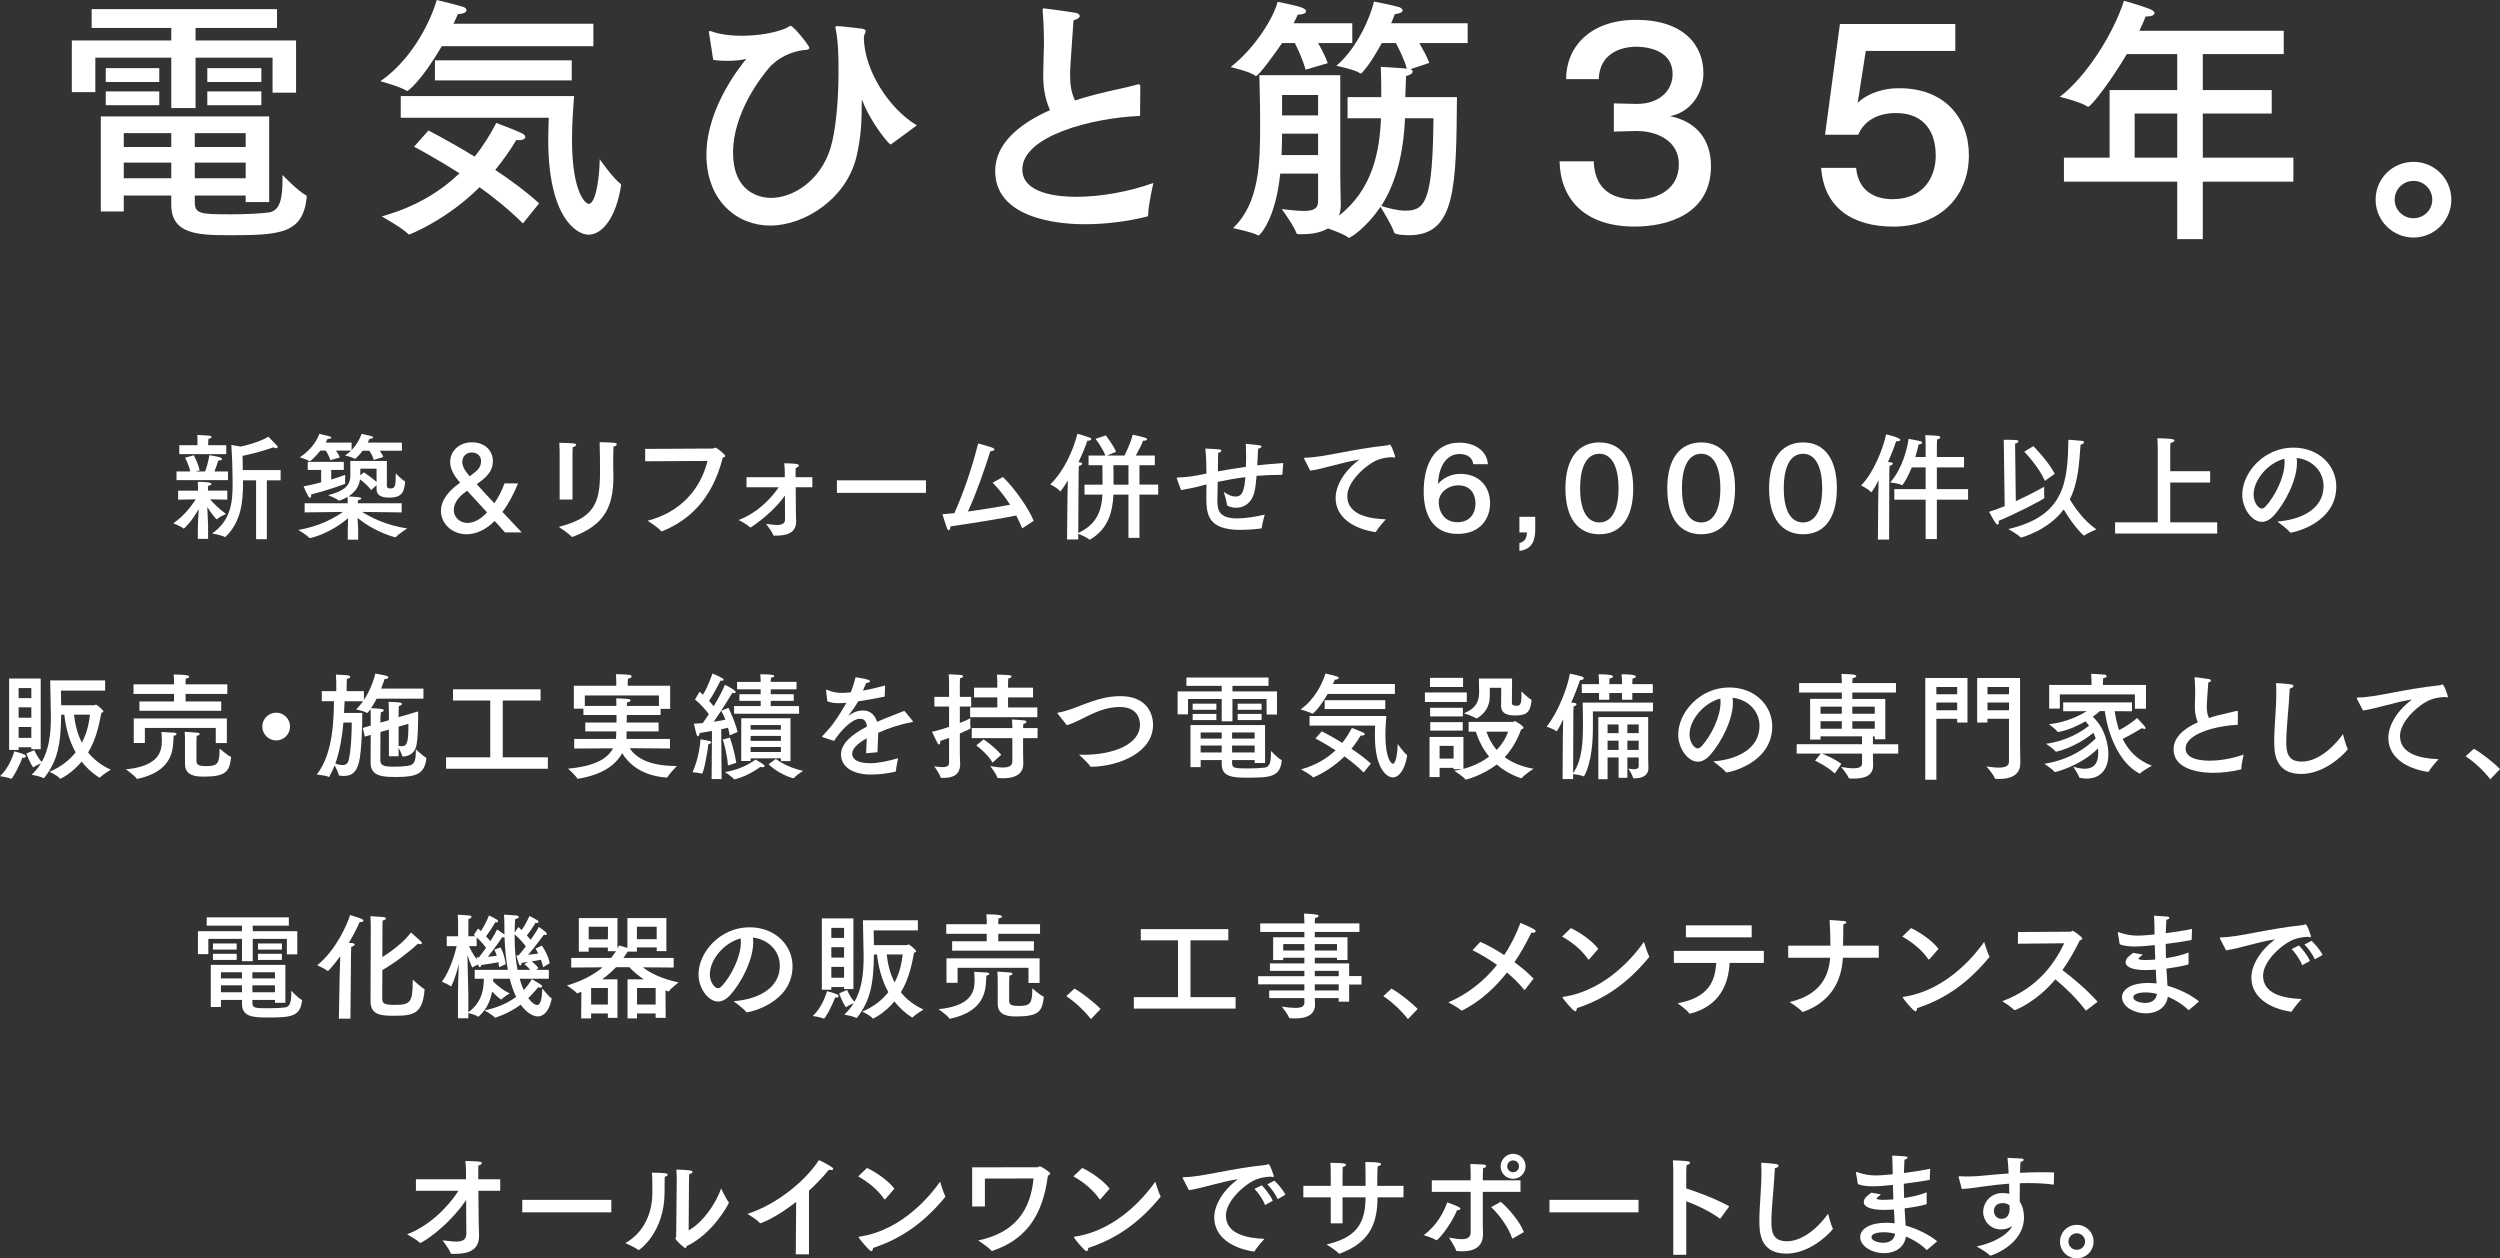 <?xml version="1.0" encoding="utf-8"?>
<!-- Generator: Adobe Illustrator 16.0.0, SVG Export Plug-In . SVG Version: 6.00 Build 0)  -->
<!DOCTYPE svg PUBLIC "-//W3C//DTD SVG 1.1//EN" "http://www.w3.org/Graphics/SVG/1.1/DTD/svg11.dtd">
<svg version="1.1" id="レイヤー_1" xmlns="http://www.w3.org/2000/svg" xmlns:xlink="http://www.w3.org/1999/xlink" x="0px"
	 y="0px" width="287.298px" height="144.611px" viewBox="0 0 287.298 144.611" enable-background="new 0 0 287.298 144.611"
	 xml:space="preserve">
<rect x="0" y="0" width="287.298" height="144.611" fill="#333333" stroke="none"/>
<g>
	<g>
		<path fill="#FFFFFF" d="M31.833,3.21h-9.359v1.439h11.549v6h-2.7V6.63h-8.85v5.79h-2.79V6.63h-8.729v3.96h-2.7v-5.94h11.429V3.21
			h-9.149V1.05h21.299V3.21z M30.933,23.219h-2.7v-0.75h-5.85v0.69c0,1.41,0.54,1.47,4.14,1.47c1.71,0,3.48-0.09,4.35-0.21
			c1.29-0.18,1.59-1.56,1.59-3.689c0-0.21,0-0.42,0-0.63c0,0,1.83,1.92,2.67,2.31c0.09,0.03,0.12,0.149,0.12,0.27
			c-0.45,4.17-3.03,4.351-8.85,4.351c-3.689,0-6.72-0.12-6.72-3.511v-1.05h-5.459v1.83h-2.64V13.38h19.349V23.219z M18.304,9.42
			h-6.149V7.83h6.149V9.42z M18.304,12.09h-6.149V10.5h6.149V12.09z M14.224,15.3v1.59h5.459V15.3H14.224z M14.224,18.689v1.8h5.459
			v-1.8H14.224z M22.384,15.3v1.59h5.85V15.3H22.384z M22.384,18.689v1.8h5.85v-1.8H22.384z M30.033,9.42h-6.209V7.83h6.209V9.42z
			 M30.033,12.09h-6.209V10.5h6.209V12.09z"/>
		<path fill="#FFFFFF" d="M68.193,5.31H50.764c-2.43,4.17-3.93,5.16-3.96,5.16c0,0-0.03,0-0.06-0.03
			c-0.72-0.479-3.03-1.109-3.03-1.109c3.45-2.37,5.64-6.51,6.479-9.33c0,0,2.4,0.57,3.09,0.81c0.21,0.091,0.33,0.21,0.33,0.36
			c0,0.21-0.3,0.42-0.99,0.45c-0.15,0.359-0.33,0.72-0.51,1.109h16.08V5.31z M60.094,25.679c-1.5-1.5-3.27-2.939-4.98-4.17
			c-3.72,3.72-7.979,5.43-8.07,5.43c-0.06,0-0.09,0-0.15-0.06c-0.57-0.63-3.03-2.01-3.03-2.01c3.9-1.08,6.78-2.88,8.939-4.95
			c-2.91-1.859-5.22-3.06-5.22-3.06l1.65-1.86c0,0,2.37,1.2,5.31,3c1.02-1.26,1.83-2.609,2.49-3.87c0,0,2.16,0.811,2.91,1.171
			c0.27,0.119,0.42,0.3,0.42,0.449c0,0.181-0.27,0.36-0.69,0.36c-0.12,0-0.21,0-0.33-0.03c-0.69,1.141-1.5,2.311-2.43,3.45
			c1.77,1.17,3.57,2.49,5.04,3.84L60.094,25.679z M46.054,13.529v-2.49h19.919c-0.03,0.66-0.24,2.7-0.24,4.98
			c0,6.21,1.59,7.409,1.92,7.409c0.9,0,1.26-3.569,1.26-4.979c0-0.06,0-0.12,0-0.15c0,0,1.62,2.28,2.37,2.79
			c0.06,0.061,0.09,0.15,0.09,0.24c-0.57,3.6-2.1,5.64-3.75,5.64c-1.32,0-4.62-1.92-4.62-10.92c0-1.229,0.06-2.159,0.06-2.52H46.054
			z M65.703,9.239H49.984V6.93h15.719V9.239z"/>
		<path fill="#FFFFFF" d="M81.484,3.81c0-0.06-0.03-0.09-0.03-0.149c0-0.061,0.03-0.09,0.12-0.09c0.03,0,0.09,0,0.18,0.029
			c0.87,0.33,2.13,0.51,3.51,0.51c1.77,0,3.72-0.3,5.069-0.869c0.24-0.091,0.36-0.271,0.51-0.271c0.36,0,2.16,2.28,2.16,2.521
			c0,0.27-0.42,0.239-0.69,0.27c-1.26,0.15-2.91,0.81-3.99,2.1c-0.69,0.811-4.08,5.01-4.08,9.66c0,5.189,3.9,5.22,4.38,5.22
			c2.459,0,5.64-1.92,6.81-5.7c0.6-1.949,0.93-5.399,0.93-8.76c0-1.949-0.03-3.449-0.33-4.979c0-0.06-0.03-0.12-0.03-0.15
			c0-0.119,0.06-0.149,0.15-0.149c0.03,0,0.06,0,0.09,0c0.69,0.03,2.4,0.24,2.85,0.3c0.3,0.06,0.39,0.15,0.39,0.271
			c0,0.18-0.21,0.449-0.21,0.72c0.03,3.81,2.94,8.249,6.09,10.109c0,0-2.7,2.01-2.94,2.16c-0.03,0.029-0.06,0.029-0.09,0.029
			c-0.18,0-2.22-2.43-3.21-4.979c-0.03-0.09-0.06-0.12-0.06-0.12c-0.03,0-0.03,0.03-0.03,0.181c0,2.069-0.06,4.02-0.6,6.299
			c-1.14,4.86-5.97,7.95-9.93,7.95c-3.72,0-7.32-2.76-7.32-8.16c0-5.43,4.05-10.349,4.59-11.009c-0.45,0.149-1.35,0.239-2.22,0.239
			c-0.57,0-1.11-0.029-1.59-0.119L81.484,3.81z"/>
		<path fill="#FFFFFF" d="M131.014,13.319c-5.669,0.24-13.529,2.34-13.529,6.149c0,2.79,4.08,3.15,6.21,3.15
			c2.82,0,6.089-0.6,8.85-1.59c-0.03,0.149-0.6,2.609-0.6,3.66c0,0.119-0.03,0.18-0.15,0.21c-2.34,0.569-4.8,0.869-7.11,0.869
			c-1.32,0-10.319-0.029-10.319-6.119c0-3.09,2.7-5.4,6.299-6.99c-0.69-1.529-0.78-3.029-0.78-3.96c0-1.05,0.06-2.279,0.09-3.689
			c0-0.96-0.03-2.31-0.15-3.75c0-0.06,0-0.12,0-0.149c0-0.091,0.03-0.15,0.12-0.15s2.58,0.33,3.66,0.51
			c0.3,0.061,0.48,0.21,0.48,0.36c0,0.18-0.21,0.359-0.72,0.51c-0.39,5.46-0.39,5.729-0.39,6.24c0,1.199,0.15,2.13,0.57,2.97
			c0.87-0.3,1.77-0.54,2.7-0.78c1.41-0.36,3.27-0.72,4.44-1.05c0.06-0.03,0.12-0.03,0.15-0.03c0.15,0,0.21,0.09,0.21,0.24
			L131.014,13.319z"/>
		<path fill="#FFFFFF" d="M155.404,4.95h-3.93c0.39,0.689,0.84,1.529,1.11,2.31l-2.55,0.75c-0.3-1.14-0.87-2.34-1.23-3.06h-1.47
			c-0.6,0.899-2.67,3.779-3,3.779c-0.03,0-0.06,0-0.09-0.03c-0.6-0.479-2.82-0.989-2.82-0.989c3.03-2.37,5.04-5.97,5.399-7.5
			c0,0,2.07,0.39,2.85,0.69c0.27,0.09,0.42,0.27,0.42,0.39c0,0.21-0.3,0.39-0.96,0.39c-0.12,0.3-0.27,0.63-0.48,0.99h6.75V4.95z
			 M168.663,4.95h-5.55c0.391,0.689,0.87,1.56,1.141,2.279l-2.16,0.72c0.18,0.061,0.24,0.15,0.24,0.271c0,0.21-0.271,0.42-0.75,0.51
			c-0.031,0.69-0.061,1.44-0.091,2.43h5.94c-0.09,10.29-0.121,15.87-5.49,15.87c-0.09,0-1.65,0-1.74-0.33
			c-0.18-0.69-1.229-2.4-1.56-2.94c-1.59,2.4-3.45,3.57-3.63,3.57c-0.03,0-0.03,0-0.061-0.03c-0.449-0.36-1.589-0.78-2.339-1.05
			c-0.81,0.479-1.86,0.66-2.94,0.66c-0.15,0-0.33,0-0.48,0c-0.09,0-0.18-0.03-0.21-0.12c-0.24-0.78-1.68-2.76-1.68-2.76
			c1.05,0.12,1.89,0.21,2.52,0.21c1.14,0,1.65-0.271,1.65-1.11v-3.18h-4.35c-0.54,5.31-2.37,7.109-2.49,7.109
			c-0.03,0-0.06,0-0.09-0.029c-0.72-0.391-2.85-0.811-2.85-0.811c3.06-2.91,3.12-7.529,3.12-11.939c0-1.68,0-1.979-0.09-5.64h9.299
			v11.369c0,1.38,0.06,3.15,0.06,3.45c0,0.51-0.06,0.96-0.21,1.32c3.87-3,4.679-7.41,4.829-11.189h-3.84v-2.431h3.87
			c0-0.39,0-0.779,0-1.17c0-0.989-0.03-1.83-0.06-2.31c0,0,2.129,0.12,3,0.21c-0.33-1.14-0.9-2.28-1.26-2.939h-1.621
			c-0.689,1.26-1.469,2.55-2.279,3.419c-0.03,0.061-0.09,0.061-0.12,0.061s-0.09,0-0.12-0.03c-0.63-0.42-2.699-0.84-2.699-0.84
			c2.489-2.1,3.989-5.85,4.319-7.38c0,0,2.19,0.42,2.88,0.63c0.24,0.091,0.42,0.24,0.42,0.391c0,0.18-0.27,0.359-0.9,0.42
			c-0.119,0.3-0.24,0.66-0.42,1.05h8.79V4.95z M147.334,15.359c0,0.81-0.03,1.62-0.06,2.46h4.2v-2.46H147.334z M147.334,10.92v2.34
			h4.14v-2.34H147.334z M161.463,13.59c-0.119,2.939-0.66,6.839-2.729,10.079c0.84,0.271,1.89,0.54,2.79,0.54
			c2.34,0,3.119-1.26,3.21-10.619H161.463z"/>
		<path fill="#FFFFFF" d="M179.975,9.09c0-3.66,2.729-6.81,8.039-6.81c5.43,0,7.74,2.88,7.74,6.119c0,2.19-1.351,4.47-3.84,4.95
			c3.149,0.63,4.709,2.819,4.709,5.729c0,5.58-5.069,6.96-8.76,6.96c-5.819,0-8.549-3.21-8.639-7.5h3.93
			c0.06,1.83,0.75,4.38,4.859,4.38c2.7,0,4.92-1.32,4.92-4.05s-2.58-3.81-4.8-3.81c-0.06,0-0.12,0-0.181,0l-2.489,0.06V11.88
			l2.55,0.06c0.061,0,0.09,0,0.15,0c2.34,0,4.049-1.38,4.049-3.42c0-3.149-3.779-3.149-4.169-3.149c-0.45,0-4.17,0-4.319,3.72
			H179.975z"/>
		<path fill="#FFFFFF" d="M224.704,5.85h-10.29l-0.93,5.97c1.29-1.26,3.33-1.68,4.59-1.68c0.061,0,0.15,0,0.21,0
			c5.19,0,7.979,3.42,7.979,7.68c0,4.92-3.51,8.22-8.67,8.22c-4.709,0-7.979-2.16-8.309-6.75h4.02c0.24,2.61,2.07,3.6,4.199,3.6
			c3.48,0,4.95-2.46,4.95-5.01s-1.17-4.89-4.59-4.89c-0.569,0-3.271,0.03-4.319,2.49h-3.811l1.71-12.72h13.26V5.85z"/>
		<path fill="#FFFFFF" d="M262.443,6.21h-9.299v4.14h7.92v2.7h-7.92v5.069h10.409v2.76h-10.409v6.6h-2.939v-6.6h-13.02v-2.76h5.249
			v-7.77h7.771V6.21h-5.791c-1.949,3.3-4.139,6.06-4.439,6.06c-0.061,0-0.09-0.03-0.15-0.061c-0.75-0.51-3.119-1.079-3.119-1.079
			c3-2.28,6.119-7.14,7.379-11.04c0,0,1.98,0.54,3.061,0.99c0.3,0.12,0.449,0.3,0.449,0.42c0,0.21-0.299,0.39-0.869,0.39
			c-0.03,0-0.09,0-0.15,0c-0.209,0.54-0.449,1.08-0.72,1.65h16.589V6.21z M245.314,13.05v5.069h4.891V13.05H245.314z"/>
		<path fill="#FFFFFF" d="M277.355,27.299c-2.4,0-4.351-1.95-4.351-4.35c0-2.43,1.95-4.35,4.351-4.35c2.398,0,4.35,1.92,4.35,4.35
			C281.705,25.349,279.754,27.299,277.355,27.299z M275.195,22.949c0,1.17,0.959,2.13,2.16,2.13c1.199,0,2.159-0.96,2.159-2.13
			c0-1.2-0.96-2.16-2.159-2.16C276.154,20.789,275.195,21.749,275.195,22.949z"/>
	</g>
	<g>
		<path fill="#FFFFFF" d="M26.12,57.422c0,0-1.103-0.027-1.967-0.04c0.346,0.412,0.957,1.05,1.821,1.688c0,0-0.758,0.306-1.01,0.585
			c-0.013,0.014-0.04,0.026-0.053,0.026c-0.066,0-0.531-0.545-1.09-1.408c0.04,0.73,0.093,1.834,0.093,2.073v1.581h-1.183
			l0.013-1.581c0-0.253,0.053-1.144,0.093-1.848c-0.851,1.502-1.661,2.246-1.728,2.246c-0.013,0-0.04-0.014-0.053-0.026
			c-0.226-0.239-1.143-0.571-1.143-0.571c1.276-0.891,2.14-2.061,2.579-2.765c-0.851,0.013-2.021,0.04-2.021,0.04v-1.037h2.286
			v-0.252c0,0-0.013-0.691-0.026-0.758c0.505,0,1.568,0.013,1.568,0.239c0,0.079-0.106,0.173-0.385,0.213
			c-0.013,0.026-0.013,0.411-0.013,0.411v0.146h2.219V57.422z M26.2,55.176h-5.915v-0.997h1.582
			c-0.173-0.784-0.598-1.582-0.598-1.582l1.01-0.278c0,0,0.492,0.943,0.665,1.728l-0.452,0.133h1.076
			c0.346-0.837,0.492-1.874,0.492-1.874s1.023,0.173,1.263,0.266c0.106,0.04,0.186,0.12,0.186,0.187
			c0,0.079-0.106,0.159-0.385,0.159c-0.013,0-0.027,0-0.04,0c-0.066,0.226-0.252,0.811-0.438,1.263H26.2V55.176z M26,52.186h-5.396
			v-1.023h2.087v-0.466c0,0,0-0.066,0-0.159c0-0.146,0-0.372-0.027-0.545c0.186,0,1.143,0.04,1.436,0.08
			c0.133,0.013,0.213,0.079,0.213,0.146c0,0.08-0.106,0.173-0.359,0.213c-0.014,0.12-0.027,0.372-0.027,0.372v0.359H26V52.186z
			 M32.247,55.202h-1.582v6.765H29.43v-6.765h-1.502c0,0.08,0,0.173,0,0.252c0,2.153-0.186,4.479-2.007,6.233
			c-0.026,0.014-0.04,0.027-0.066,0.027c-0.013,0-0.027,0-0.04-0.014c-0.332-0.199-1.435-0.398-1.435-0.398
			c2.14-1.489,2.352-3.549,2.352-5.648c0-0.399-0.013-0.784-0.013-1.17c-0.013-1.555-0.133-3.35-0.133-3.35l1.063,0.187
			c1.476-0.306,2.857-0.877,3.177-1.143c0,0,0.771,0.771,0.997,1.023c0.053,0.066,0.08,0.133,0.08,0.186
			c0,0.066-0.053,0.12-0.172,0.12c-0.08,0-0.2-0.027-0.333-0.094c0,0-1.528,0.571-3.522,0.971c0.013,0.479,0.027,1.062,0.027,1.635
			h4.346V55.202z"/>
		<path fill="#FFFFFF" d="M44.456,55.827c0,0.105,0.04,0.306,0.385,0.306c0.598,0,0.638-0.279,0.638-1.729
			c0,0,0.717,0.744,1.037,0.891c0.04,0.014,0.04,0.054,0.04,0.093c-0.12,1.369-0.531,1.795-1.847,1.795
			c-0.891,0-1.436-0.266-1.436-0.957v-0.479l-0.611,0.571c-0.385-0.505-0.957-0.983-1.289-1.236
			c-0.12,0.864-0.585,1.489-1.329,1.968c0.997,0.053,1.475,0.079,1.475,0.239c0,0.066-0.133,0.159-0.385,0.199
			c-0.013,0.053-0.013,0.252-0.013,0.346h5.037v1.05l-4.545-0.054c0.97,0.611,2.764,1.542,5.183,1.9c0,0-0.997,0.625-1.289,0.984
			c-0.013,0.013-0.04,0.026-0.08,0.026c-0.027,0-2.18-0.479-4.333-2.22c0.027,0.545,0.066,1.329,0.066,1.396v1.104h-1.196v-1.104
			c0-0.066,0.026-0.824,0.04-1.369c-2.113,1.794-4.239,2.286-4.425,2.286c-0.027,0-0.053-0.014-0.067-0.04
			c-0.279-0.332-1.223-0.891-1.223-0.891c2.499-0.425,4.227-1.435,5.117-2.073l-4.399,0.054v-1.05h4.958
			c0-0.106-0.013-0.532-0.027-0.731c-0.04,0.026-0.824,0.438-0.983,0.438c-0.013,0-0.04-0.013-0.053-0.026
			c-0.226-0.226-1.196-0.611-1.196-0.611c1.9-0.479,2.552-1.156,2.552-2.22V52.97h4.2V55.827z M46.184,51.8h-2.539
			c0.16,0.213,0.319,0.479,0.399,0.718l-1.09,0.332c-0.106-0.398-0.332-0.784-0.505-1.05h-0.784
			c-0.266,0.372-0.545,0.664-0.797,0.891c-0.027,0.013-0.053,0.04-0.08,0.04c0,0-0.013,0-0.026-0.014
			c-0.292-0.173-1.117-0.386-1.117-0.386c0.253-0.146,0.479-0.332,0.705-0.545h-1.741c0.173,0.239,0.359,0.532,0.439,0.784
			l-1.09,0.319c-0.106-0.412-0.346-0.838-0.519-1.104h-0.625c-0.372,0.479-0.771,0.878-1.143,1.196
			c-0.026,0.014-0.04,0.026-0.066,0.026c-0.013,0-0.026,0-0.04-0.013c-0.239-0.173-1.116-0.438-1.116-0.438
			c1.023-0.665,1.9-1.688,2.246-2.698c0,0,0.904,0.213,1.156,0.279c0.146,0.04,0.226,0.106,0.226,0.159
			c0,0.08-0.133,0.146-0.399,0.146c-0.013,0-0.026,0-0.04,0c-0.066,0.146-0.133,0.292-0.212,0.425h2.977v0.864
			c0.505-0.519,0.917-1.196,1.156-1.874c0,0,0.877,0.199,1.13,0.266c0.12,0.026,0.186,0.093,0.186,0.146
			c0,0.079-0.133,0.159-0.412,0.159c-0.066,0.146-0.133,0.293-0.213,0.438h3.934V51.8z M39.512,54.006h-1.449v1.104
			c0.745-0.227,1.316-0.426,1.608-0.545c0,0-0.013,0.332-0.013,0.611c0,0.146,0,0.278,0.013,0.346c0,0.013,0,0.026,0,0.039
			c0,0.027-0.013,0.04-0.053,0.054c-0.943,0.358-2.272,0.797-3.868,1.209c0.014,0.054,0.014,0.094,0.014,0.133
			c0,0.146-0.053,0.239-0.133,0.239c-0.066,0-0.12-0.04-0.186-0.146c-0.266-0.438-0.558-1.156-0.558-1.156
			c0.718-0.133,1.396-0.293,2.02-0.466v-1.422h-1.542v-0.931h4.146V54.006z M41.413,53.859c0,0.094-0.014,0.545-0.014,0.758
			l0.425-0.332c0,0,0.837,0.545,1.449,1.103v-1.528H41.413z"/>
		<path fill="#FFFFFF" d="M59.535,55.548c-0.492,1.209-1.09,2.339-1.794,3.282c0.824,0.878,1.608,1.701,2.219,2.353h-1.927
			c-0.386-0.438-0.784-0.877-1.183-1.315c-1.05,1.05-2.18,1.528-3.229,1.528c-1.688,0-2.95-1.236-2.95-2.698
			c0-1.01,0.638-2.113,2.113-3.163l0.093-0.066c-0.705-0.824-1.143-1.555-1.143-2.353c0-0.013,0-0.013,0-0.026
			c0-1.289,1.077-2.26,2.485-2.26c1.688,0,2.419,1.144,2.419,2.127c0.013,1.342-0.917,2.007-1.848,2.685
			c0.611,0.691,1.316,1.448,2.021,2.193c0.438-0.639,0.851-1.409,1.169-2.286H59.535z M53.514,56.518
			c-0.97,0.678-1.369,1.449-1.369,2.101c0,0.73,0.598,1.475,1.582,1.475c0.797,0,1.582-0.491,2.246-1.209
			c-0.771-0.824-1.528-1.661-2.286-2.485L53.514,56.518z M54.219,54.551c0.625-0.452,1.077-0.864,1.063-1.568
			c0-0.651-0.505-0.983-1.077-0.983c-0.532,0-1.077,0.346-1.077,1.104c0,0.584,0.438,1.156,0.851,1.635
			C54.059,54.671,54.139,54.617,54.219,54.551z"/>
		<path fill="#FFFFFF" d="M70.48,52.252c0,0.226-0.013,0.584-0.013,0.943c0,0.358,0.013,0.73,0.013,1.01
			c0,0.187,0.013,0.359,0.013,0.532c0,3.614-1.103,5.608-4.665,6.95c-0.027,0.014-0.053,0.014-0.067,0.014
			c-0.04,0-0.066-0.014-0.093-0.04c-0.346-0.398-1.462-1.116-1.462-1.116c3.841-0.957,4.745-2.525,4.745-6.074
			c0-0.079,0-0.159,0-0.239c0-0.491,0-2.458-0.04-3.415c0,0,1.183,0.013,1.728,0.079c0.173,0.014,0.239,0.08,0.239,0.16
			c0,0.106-0.133,0.226-0.372,0.266C70.48,51.653,70.48,51.985,70.48,52.252z M65.789,57.408h-1.475v-4.731c0,0,0-0.119,0-0.306
			c0-0.386,0-1.023-0.04-1.488c1.794,0.053,1.927,0.066,1.927,0.239c0,0.093-0.146,0.226-0.386,0.266
			c-0.026,0.372-0.026,1.037-0.026,1.037V57.408z"/>
		<path fill="#FFFFFF" d="M74.141,53.009v-1.422l7.749-0.04c0.173,0,0.212-0.106,0.319-0.106c0.173,0,1.143,0.812,1.143,0.944
			c0,0.079-0.093,0.146-0.292,0.212c-1.263,4.958-4.027,7.244-6.924,8.439c-0.04,0.014-0.066,0.027-0.093,0.027
			c-0.04,0-0.066-0.027-0.106-0.066c-0.306-0.386-1.515-1.156-1.515-1.156c3.774-0.971,6.087-3.615,6.884-6.871L74.141,53.009z"/>
		<path fill="#FFFFFF" d="M93.353,55.999h-1.914l0.026,2.845c0,0.505,0.026,0.917,0.026,1.01c0,0.026,0,0.04,0,0.066
			c0,1.462-1.289,1.635-2.392,1.635c-0.04,0-0.093,0-0.133,0H88.94c-0.053,0-0.08-0.04-0.093-0.093
			c-0.093-0.319-0.705-1.116-0.811-1.263c0.306,0.026,0.811,0.133,1.249,0.133c0.851,0,0.93-0.398,0.93-0.624
			c0,0,0-1.25-0.013-2.752c-0.93,1.303-2.353,2.605-3.881,3.629c-0.013,0.013-0.026,0.026-0.04,0.026
			c-0.014,0-0.027,0.014-0.04,0.014s-0.026-0.014-0.04-0.014l-0.013-0.026l-0.026-0.014c-0.252-0.252-1.077-0.73-1.276-0.811
			c2.06-0.784,3.655-2.353,4.598-3.762h-3.694v-1.156h4.399v-0.545c0-0.292-0.013-0.558-0.066-1.062
			c1.316,0.04,1.674,0.066,1.674,0.252c0,0.16-0.226,0.253-0.358,0.293c-0.014,0.252-0.014,0.531-0.014,0.531v0.531h1.927V55.999z"
			/>
		<path fill="#FFFFFF" d="M106.41,56.638H96.177v-1.436h10.233V56.638z"/>
		<path fill="#FFFFFF" d="M117.555,60.664c-0.027,0.014-0.04,0.027-0.053,0.027c-0.026,0-0.04-0.014-0.066-0.066
			c-0.213-0.492-0.425-0.944-0.651-1.383c-1.555,0.319-5.023,0.891-7.562,1.249c0,0.014,0,0.027,0,0.027
			c0,0.239-0.093,0.412-0.2,0.412c-0.066,0-0.146-0.08-0.212-0.267c-0.186-0.505-0.505-1.568-0.505-1.568
			c0.425-0.026,0.89-0.066,1.369-0.119c1.063-2.393,1.994-5.104,2.738-8.014c0,0,1.01,0.266,1.608,0.478
			c0.173,0.067,0.252,0.134,0.252,0.213c0,0.106-0.186,0.199-0.438,0.199c0,0-0.014,0-0.027,0c-0.678,2.153-1.568,4.745-2.578,6.938
			c1.728-0.239,3.522-0.531,4.851-0.783c-0.532-0.838-1.156-1.648-2.007-2.539l1.183-0.651c1.369,1.329,2.977,3.642,3.535,5.037
			L117.555,60.664z"/>
		<path fill="#FFFFFF" d="M132.713,53.461h-1.768v2.232h2.153v1.144h-2.153v4.971h-1.263v-4.971h-1.728
			c-0.093,1.993-0.611,3.947-2.658,5.156c-0.026,0.014-0.053,0.027-0.08,0.027c-0.013,0-0.04-0.014-0.053-0.027
			c-0.252-0.239-0.97-0.531-1.25-0.651v0.651h-1.289l0.053-5.116l0.04-1.648c-0.066,0.106-0.784,1.236-0.864,1.236
			c-0.026,0-0.04-0.014-0.053-0.04c-0.279-0.358-1.104-0.758-1.104-0.758c1.608-1.555,2.671-4,3.11-5.808
			c0.226,0.026,1.116,0.319,1.382,0.412c0.16,0.053,0.213,0.119,0.213,0.186c0,0.094-0.133,0.187-0.333,0.187
			c-0.04,0-0.066-0.014-0.106-0.014c-0.186,0.585-0.545,1.476-1.023,2.473c0.04,0,0.066,0.013,0.093,0.013
			c0.239,0.04,0.333,0.106,0.333,0.173c0,0.106-0.16,0.213-0.386,0.266c-0.013,0.253-0.026,0.957-0.026,0.957l-0.04,6.738
			c2.22-1.023,2.698-2.725,2.778-4.412h-2.06v-1.144h2.073v-0.239c0-0.306,0-1.143-0.013-1.993h-1.595v-1.116h1.927
			c-0.319-0.891-1.13-1.914-1.13-1.914l1.183-0.398c0,0,0.851,1.076,1.183,1.887l-1.05,0.426h2.007
			c0.186-0.346,0.665-1.289,0.957-2.393c0,0,0.931,0.199,1.449,0.359c0.133,0.039,0.199,0.106,0.199,0.173
			c0,0.079-0.12,0.159-0.412,0.159c-0.014,0-0.027,0-0.04,0c-0.186,0.479-0.571,1.223-0.837,1.701h2.18V53.461z M127.956,53.461
			c0,0.904,0.013,1.874,0.013,2.14v0.093h1.714v-2.232H127.956z"/>
		<path fill="#FFFFFF" d="M147.368,54.511c-0.013,0.04-0.027,0.054-0.08,0.054c-0.984,0-1.954,0.04-2.884,0.119
			c-0.053,0.704-0.133,1.355-0.239,1.821c-0.306,1.315-1.209,1.847-2.1,1.847c-0.346,0-0.678-0.079-0.984-0.226
			c-0.04-0.026-0.066-0.066-0.08-0.119c-0.026-0.412-0.372-1.489-0.372-1.489c0.252,0.199,0.837,0.545,1.355,0.545
			c0.811,0,1.01-0.704,1.13-2.232c-1.156,0.146-2.233,0.346-3.176,0.545c-0.014,0.558-0.027,1.09-0.027,1.528
			c0,0.213-0.013,0.412-0.013,0.598c0,1.13,0.186,2.073,2.299,2.073c0.97,0,2.1-0.199,3.15-0.438c0,0-0.292,0.997-0.346,1.516
			c-0.013,0.053-0.04,0.079-0.093,0.079c-0.717,0.094-1.608,0.16-2.392,0.16c-3.668,0-3.881-1.768-3.881-3.615
			c0-0.133,0-0.266,0-0.412c0-0.358,0.013-0.771,0.013-1.196c-0.186,0.04-0.358,0.094-0.518,0.133
			c-0.851,0.227-1.808,0.426-2.406,0.519l-0.465-1.275c-0.014-0.04-0.027-0.08-0.027-0.106c0-0.04,0.027-0.054,0.106-0.066
			c1.09-0.04,1.768-0.12,3.309-0.452c0-1.023-0.04-2.073-0.133-2.871c0,0,1.13,0.04,1.595,0.094
			c0.186,0.026,0.252,0.079,0.252,0.146c0,0.094-0.16,0.213-0.372,0.253c0,0.505-0.014,1.289-0.027,2.126
			c0.957-0.173,2.034-0.358,3.216-0.518c0.013-0.386,0.026-0.771,0.026-1.13c0-0.611-0.026-1.156-0.04-1.516
			c0,0,1.077,0.094,1.542,0.16c0.186,0.026,0.266,0.093,0.266,0.159c0,0.093-0.16,0.199-0.386,0.239
			c-0.04,0.545-0.066,1.223-0.106,1.914c0.944-0.106,1.954-0.199,2.991-0.266L147.368,54.511z"/>
		<path fill="#FFFFFF" d="M149.9,52.783c-0.026-0.053-0.04-0.093-0.04-0.119c0-0.04,0.04-0.067,0.146-0.067
			c2.1-0.026,5.13-0.956,9.369-1.408c0.066,0,0.106-0.014,0.159-0.04c0.066-0.026,0.12-0.053,0.16-0.053
			c0.238,0,0.638,1.368,0.638,1.382c0,0.066-0.04,0.106-0.12,0.106c-0.053,0-0.119-0.014-0.213-0.054
			c-0.744,0.04-1.223,0.146-1.701,0.333c-1.223,0.479-3.469,2.419-3.469,4.146c0,2.113,2.406,2.604,4.426,2.671
			c0,0-0.877,0.971-1.115,1.409c-0.027,0.04-0.054,0.053-0.094,0.053c-0.014,0-0.014,0-0.026,0c-2.499-0.385-4.532-1.688-4.532-3.92
			c0-1.409,0.983-3.11,2.724-4.399c-2.033,0.306-4.026,1.036-5.635,1.263L149.9,52.783z"/>
		<path fill="#FFFFFF" d="M169.311,53.342c-0.105-0.771-0.703-1.17-1.607-1.17c-1.236,0-2.365,1.09-2.445,3.455
			c0.598-0.771,1.635-1.169,2.552-1.169c2.272,0,3.429,1.555,3.429,3.376c0,1.661-1.037,3.521-3.721,3.521
			c-2.924,0-3.908-2.299-3.908-4.864c-0.014-2.751,1.01-5.622,4.107-5.622c1.768,0,3.162,0.944,3.27,2.473H169.311z M165.338,57.728
			c0,1.01,0.611,2.286,2.126,2.286c1.556,0,2.1-1.13,2.1-2.153c0-0.983-0.505-2.087-1.967-2.087
			C166.467,55.773,165.338,56.558,165.338,57.728z"/>
		<path fill="#FFFFFF" d="M176.428,60.864c0,1.089-0.278,2.272-1.82,2.445v-0.904c0.691-0.146,0.863-0.704,0.863-1.223h-0.863
			v-1.794h1.82V60.864z"/>
		<path fill="#FFFFFF" d="M187.688,56.133c0,3.469-1.476,5.263-3.881,5.263c-2.419,0-3.908-1.794-3.908-5.263
			c0-3.456,1.489-5.29,3.908-5.29C186.212,50.843,187.688,52.677,187.688,56.133z M181.587,56.133c0,2.697,0.903,3.907,2.22,3.907
			c1.262,0,2.193-1.21,2.193-3.907c0-2.765-0.932-3.987-2.193-3.987C182.49,52.146,181.587,53.368,181.587,56.133z"/>
		<path fill="#FFFFFF" d="M199.39,56.133c0,3.469-1.476,5.263-3.88,5.263c-2.42,0-3.908-1.794-3.908-5.263
			c0-3.456,1.488-5.29,3.908-5.29C197.914,50.843,199.39,52.677,199.39,56.133z M193.289,56.133c0,2.697,0.904,3.907,2.221,3.907
			c1.262,0,2.192-1.21,2.192-3.907c0-2.765-0.931-3.987-2.192-3.987C194.193,52.146,193.289,53.368,193.289,56.133z"/>
		<path fill="#FFFFFF" d="M211.092,56.133c0,3.469-1.476,5.263-3.881,5.263c-2.419,0-3.908-1.794-3.908-5.263
			c0-3.456,1.489-5.29,3.908-5.29C209.616,50.843,211.092,52.677,211.092,56.133z M204.991,56.133c0,2.697,0.903,3.907,2.22,3.907
			c1.262,0,2.193-1.21,2.193-3.907c0-2.765-0.932-3.987-2.193-3.987C205.895,52.146,204.991,53.368,204.991,56.133z"/>
		<path fill="#FFFFFF" d="M217.094,62.007h-1.289l0.039-4.426c0-0.319,0.027-1.409,0.04-2.379c-0.585,1.143-0.824,1.369-0.851,1.369
			c-0.014,0-0.027-0.014-0.04-0.027c-0.266-0.345-1.116-0.757-1.116-0.757c1.475-1.489,2.578-4.386,2.871-5.875
			c0,0,1.635,0.372,1.635,0.639c0,0.079-0.146,0.159-0.332,0.159c-0.041,0-0.08,0-0.134-0.014c-0.187,0.545-0.519,1.423-0.956,2.406
			c0.105,0,0.186,0.013,0.238,0.013c0.227,0.026,0.319,0.08,0.319,0.16c0,0.093-0.146,0.199-0.372,0.266
			c-0.014,0.119-0.027,0.585-0.027,0.585L217.094,62.007z M225.705,53.714h-3.123v2.498h3.588v1.21h-3.588v4.531h-1.289v-4.531
			h-3.602v-1.21h3.602v-2.498h-1.595c-0.679,1.647-1.104,2.047-1.104,2.047c-0.013,0-0.026,0-0.04-0.014
			c-0.332-0.199-1.328-0.306-1.328-0.306c1.436-1.648,1.98-4.014,2.1-5.011c0.199,0.04,1.062,0.187,1.355,0.266
			c0.146,0.04,0.213,0.106,0.213,0.173c0,0.106-0.146,0.199-0.398,0.199c-0.08,0.319-0.2,0.838-0.387,1.449h1.184v-1.502
			c0-0.106-0.014-0.625-0.04-1.01c0,0,1.156,0.039,1.515,0.093c0.146,0.026,0.213,0.093,0.213,0.159
			c0,0.093-0.119,0.199-0.371,0.253c-0.014,0.173-0.027,0.491-0.027,0.558v1.449h3.123V53.714z"/>
		<path fill="#FFFFFF" d="M231.654,57.595c1.568-0.718,2.95-1.476,3.256-1.662c0,0,0,0.239,0,0.519s0,0.585,0.026,0.744
			c0,0.014,0,0.014,0,0.027c0,0.146-3.748,2.033-5.249,2.631c0.013,0.066,0.013,0.12,0.013,0.173c0,0.173-0.054,0.253-0.133,0.253
			c-0.066,0-0.146-0.054-0.226-0.16c-0.266-0.372-0.758-1.302-0.758-1.302c0.559-0.173,1.17-0.399,1.794-0.651l-0.106-7.629
			c0,0,1.223,0,1.488,0.04c0.133,0.026,0.199,0.08,0.199,0.146c0,0.093-0.119,0.199-0.385,0.252L231.654,57.595z M237.86,57.395
			c0.519,0.864,1.595,2.433,3.058,3.442c0,0-0.998,0.399-1.369,0.691c-0.014,0.014-0.041,0.026-0.054,0.026
			c-0.054,0-1.036-0.863-2.339-3.004c-1.82,2.446-4.904,3.23-4.904,3.23c-0.014,0-0.04,0-0.053-0.027
			c-0.266-0.306-1.409-0.957-1.409-0.957c6.538-1.501,6.817-5.462,6.911-10.26c0,0,1.289,0.093,1.621,0.133
			c0.106,0.014,0.173,0.08,0.173,0.146c0,0.106-0.12,0.226-0.398,0.292C238.938,53.142,238.857,55.401,237.86,57.395z
			 M235.003,55.255c-0.784-1.728-2.379-3.349-2.379-3.349l1.05-0.638c0,0,1.635,1.635,2.459,3.176L235.003,55.255z"/>
		<path fill="#FFFFFF" d="M253.99,55.454h-4.586v4.572h5.396v1.289h-11.736v-1.289h4.904v-8.665c0,0-0.013-0.585-0.039-0.997
			c0,0,0.996,0.014,1.582,0.08c0.252,0.026,0.371,0.093,0.371,0.186c0,0.094-0.159,0.213-0.451,0.279
			c-0.027,0.199-0.027,0.372-0.027,0.479c0,0.066,0,0.106,0,0.106v2.658h4.586V55.454z"/>
		<path fill="#FFFFFF" d="M263.966,53.169c0,1.993-1.343,4.599-2.618,6.033c-0.479,0.532-0.957,0.771-1.408,0.771
			c-1.17,0-2.26-1.556-2.26-3.11c0-2.578,2.512-5.423,5.861-5.423c3.004,0,4.943,2.113,4.943,4.466c0,4.24-4.93,5.303-5.263,5.303
			c-0.026,0-0.054-0.013-0.066-0.039c-0.292-0.399-1.448-1.236-1.448-1.236c2.578-0.187,5.316-1.343,5.316-4.08
			c0-1.675-1.289-3.03-3.098-3.229C263.953,52.797,263.966,52.982,263.966,53.169z M258.982,56.837c0,1.023,0.638,1.608,0.917,1.608
			c0.159,0,0.332-0.106,0.491-0.279c1.051-1.156,2.153-3.323,2.153-4.997c0-0.146,0-0.306-0.026-0.452
			C260.577,53.222,258.982,55.188,258.982,56.837z"/>
		<path fill="#FFFFFF" d="M1.276,89.502c-0.013,0-0.026,0-0.04-0.014C0.944,89.33,0,89.197,0,89.197
			c1.037-0.943,1.489-2.366,1.648-2.857c0,0,0.837,0.213,1.209,0.398c0.08,0.04,0.12,0.106,0.12,0.173
			c0,0.08-0.093,0.173-0.279,0.173c-0.04,0-0.08,0-0.133-0.014C2.233,88.041,1.436,89.502,1.276,89.502z M4.678,86.1H3.602v-0.226
			H2.14v0.306H1.05v-8.2h3.628V86.1z M2.14,79.07v1.156h1.462V79.07H2.14z M2.14,81.289v1.196h1.462v-1.196H2.14z M2.14,83.548
			v1.249h1.462v-1.249H2.14z M12.081,79.362H7.004c0.014,0.531,0.027,1.143,0.027,1.688h3.774c0.066,0,0.16-0.079,0.226-0.079
			c0.08,0,0.851,0.638,0.851,0.771c0,0.08-0.106,0.146-0.239,0.187c-0.226,1.183-0.532,2.91-1.515,4.545
			c0.625,0.771,1.462,1.462,2.605,1.98c0,0-0.917,0.545-1.236,0.891c-0.013,0.013-0.04,0.026-0.053,0.026
			c-0.013,0-0.04-0.014-0.066-0.026c-0.811-0.519-1.462-1.144-1.994-1.821c-1.103,1.329-2.379,1.967-2.458,1.967
			c-0.026,0-0.04-0.013-0.053-0.026c-0.212-0.319-1.183-0.771-1.183-0.771c1.369-0.585,2.326-1.383,3.003-2.233
			c-0.837-1.502-1.169-3.109-1.302-4.332H7.031c-0.04,3.441-0.425,5.303-1.927,7.243c-0.026,0.04-0.053,0.053-0.08,0.053
			c-0.013,0-0.04,0-0.053-0.013c-0.346-0.213-1.342-0.372-1.342-0.372c0.438-0.412,0.784-0.851,1.076-1.316
			c-0.252,0.106-0.664,0.293-0.824,0.438c-0.013,0.014-0.027,0.027-0.04,0.027c-0.026,0-0.04-0.027-0.066-0.054
			c-0.438-0.664-0.744-1.542-0.744-1.542l0.917-0.385c0,0,0.319,0.811,0.851,1.355c0.837-1.476,1.05-3.203,1.05-5.196
			c0-0.359-0.053-3.27-0.08-4.174h6.313V79.362z M8.506,82.126c0.106,0.996,0.346,2.14,0.904,3.216
			c0.718-1.342,0.851-2.645,0.93-3.216H8.506z"/>
		<path fill="#FFFFFF" d="M19.917,85.169c-0.04,1.794-0.784,3.602-4.093,4.333c-0.013,0-0.04,0.013-0.053,0.013
			c-0.026,0-0.066-0.013-0.08-0.053c-0.213-0.332-1.223-1.05-1.223-1.05c3.628-0.359,4.133-1.9,4.133-3.256
			c0-0.625-0.027-0.878-0.053-1.037c0.199,0,1.223,0.066,1.462,0.08c0.16,0.013,0.279,0.079,0.279,0.159s-0.106,0.159-0.333,0.199
			C19.957,84.731,19.931,84.837,19.917,85.169z M26.124,79.748h-4.798v0.863h4.093v1.077h-9.396v-1.077h3.974v-0.863h-4.652v-1.104
			h4.652v-0.346c0,0,0-0.372-0.04-0.784c1.382,0,1.794,0.106,1.794,0.253c0,0.093-0.133,0.173-0.412,0.226
			c-0.013,0.173-0.013,0.306-0.013,0.479v0.173h4.798V79.748z M26.071,85.396h-1.276v-1.741h-8.147v1.728h-1.276v-2.817h10.699
			V85.396z M21.26,84.957c0,0,0-0.398-0.04-0.863c0.08,0.013,1.236,0.08,1.475,0.106c0.173,0.013,0.252,0.079,0.252,0.159
			s-0.106,0.159-0.345,0.199c-0.014,0.213-0.027,0.426-0.027,0.585c0,0,0,0.917,0,1.608c0,0.346,0,0.624,0,0.718
			c0.013,0.425,0.239,0.571,1.143,0.571c1.316,0,1.515-0.306,1.515-2.021c0,0,0.917,0.798,1.263,0.931
			c0.04,0.013,0.066,0.04,0.066,0.08c0,0.026-0.013,0.039-0.013,0.066c-0.186,1.581-0.625,2.152-3.097,2.152
			c-0.784,0-2.193-0.013-2.193-1.448V84.957z"/>
		<path fill="#FFFFFF" d="M31.738,85.09c-0.877,0-1.595-0.718-1.595-1.596c0-0.877,0.718-1.595,1.595-1.595
			c0.877,0,1.595,0.718,1.595,1.595C33.333,84.373,32.616,85.09,31.738,85.09z"/>
		<path fill="#FFFFFF" d="M48.663,80.292h-5.382c-0.186,0.372-0.399,0.744-0.638,1.09c1.09,0.053,1.462,0.079,1.462,0.252
			c0,0.08-0.106,0.173-0.345,0.226c-0.014,0.239-0.04,0.679-0.04,0.679v0.505l0.97-0.279v-1.01c0,0-0.013-0.705-0.04-1.104
			c0,0,1.077,0.04,1.342,0.093c0.133,0.027,0.2,0.08,0.2,0.16c0,0.079-0.12,0.186-0.359,0.239c-0.014,0.212-0.027,0.638-0.027,0.638
			v0.638l2.246-0.664c0,0.159,0,0.345,0,0.558c0,1.05-0.053,2.592-0.173,3.229c-0.172,0.864-0.651,1.355-1.555,1.396
			c-0.066,0-0.093-0.013-0.106-0.066c-0.053-0.239-0.266-0.651-0.412-0.93v0.97h-1.116v-3.07l-0.97,0.279l-0.013,3.27
			c0,0.718,0.744,0.718,1.688,0.718c0.465,0,0.944-0.026,1.422-0.093c0.824-0.12,0.97-0.452,0.97-1.901c0,0,0.851,0.784,1.169,0.957
			c0.04,0.027,0.04,0.066,0.04,0.12c-0.226,1.78-1.183,2.1-3.482,2.1c-1.501,0-2.924-0.053-2.924-1.635l0.014-3.203l-0.678,0.199
			l-0.239-0.996l0.917-0.279v-0.851c0,0,0-0.611-0.027-1.037c-0.013,0.027-0.332,0.452-0.385,0.452c-0.013,0-0.027,0-0.04-0.013
			c-0.332-0.227-1.236-0.399-1.236-0.399c0.306-0.292,0.571-0.611,0.811-0.943h-2.126c-0.013,0.386-0.04,0.837-0.066,1.343h2.1
			c0,1.183-0.067,4.452-0.386,5.675c-0.279,1.103-0.784,1.568-1.728,1.568c-0.146,0-0.319-0.014-0.492-0.04
			c-0.053-0.014-0.093,0-0.093-0.054c-0.04-0.252-0.306-0.797-0.479-1.129c-0.173,0.451-0.372,0.877-0.598,1.275
			c-0.013,0.04-0.026,0.066-0.053,0.066c-0.014,0-0.027,0-0.04-0.013c-0.306-0.16-1.369-0.267-1.369-0.267
			c1.914-2.392,1.954-6.485,1.98-8.426h-1.396v-1.156h1.661v-0.877c0,0,0-0.505-0.04-1.023c0,0,1.156,0.04,1.422,0.093
			c0.133,0.026,0.226,0.093,0.226,0.173s-0.106,0.173-0.386,0.226c-0.026,0.319-0.026,0.625-0.026,0.625v0.784h1.98v1.01
			c0.864-1.289,1.236-2.685,1.315-3.03c0.066,0.014,1.037,0.173,1.329,0.279c0.12,0.04,0.173,0.106,0.173,0.159
			c0,0.094-0.146,0.187-0.399,0.187c-0.013,0-0.026,0-0.04,0c-0.08,0.239-0.213,0.638-0.399,1.104h4.864V80.292z M39.466,83.03
			c-0.133,1.488-0.385,3.203-0.93,4.731c0.319,0.093,0.598,0.159,0.824,0.159c0.359,0,0.611-0.146,0.718-0.598
			c0.266-1.104,0.346-3.07,0.346-4.293H39.466z M45.806,83.508v2.206c0.133,0.026,0.266,0.04,0.372,0.04
			c0.651,0,0.758-0.559,0.758-2.578L45.806,83.508z"/>
		<path fill="#FFFFFF" d="M62.121,80.504h-4.346v6.526h5.183v1.315H51.263v-1.315h5.077v-6.526h-4.279v-1.289h10.061V80.504z"/>
		<path fill="#FFFFFF" d="M77.015,81.461h-1.103v0.704h-3.881l-0.013,0.864h3.668v1.023h-3.681v0.625c0,0.066,0,0.146-0.014,0.239
			h4.998v1.103l-4.625-0.04c0.571,0.904,1.94,2.047,5.303,2.047c0.04,0,0.08,0,0.12,0c0,0-0.877,0.891-1.09,1.303
			c-0.013,0.026-0.053,0.026-0.08,0.026c-2.991-0.199-4.453-1.701-5.117-2.804c-0.625,1.156-2.02,2.445-5.05,2.937
			c-0.013,0-0.026,0.014-0.04,0.014c-0.027,0-0.053-0.014-0.066-0.04c-0.187-0.332-1.063-1.13-1.063-1.13
			c3.123-0.279,4.572-1.183,5.17-2.339l-4.465,0.026v-1.103h4.784c0.027-0.133,0.04-0.267,0.04-0.399
			c0-0.146,0.013-0.306,0.013-0.465H67.26V83.03h3.588v-0.864h-3.801v-0.73h-1.103v-2.632h4.877v-0.438c0,0,0-0.465-0.04-0.891
			c0,0,1.037,0.014,1.555,0.08c0.133,0.014,0.252,0.106,0.252,0.187c0,0.093-0.12,0.199-0.425,0.252
			c-0.026,0.199-0.026,0.492-0.026,0.492v0.318h4.877V81.461z M67.207,79.92v1.209h3.628c0-0.479-0.013-0.811-0.013-0.877
			c0,0,1.023,0.026,1.382,0.079c0.199,0.027,0.266,0.094,0.266,0.16c0,0.093-0.172,0.199-0.412,0.239l-0.014,0.398h3.682V79.92
			H67.207z"/>
		<path fill="#FFFFFF" d="M80.664,88.904c-0.013,0-0.013,0-0.027,0c-0.266-0.105-1.05-0.159-1.05-0.159
			c0.731-1.595,0.904-3.469,0.917-3.788c1.143,0.213,1.223,0.227,1.223,0.346c0,0.094-0.093,0.173-0.319,0.213
			C81.355,86.18,80.863,88.904,80.664,88.904z M83.708,81.342c0.332,0.678,0.864,1.9,1.05,2.777l-0.89,0.386
			c-0.053-0.279-0.12-0.571-0.2-0.877c-0.212,0.053-0.479,0.105-0.784,0.172l0.04,5.729H81.78L81.82,84
			c-0.452,0.079-0.93,0.159-1.422,0.239c-0.013,0.212-0.093,0.372-0.186,0.372c-0.066,0-0.133-0.08-0.186-0.267
			c-0.106-0.372-0.279-1.183-0.279-1.183c0.332-0.013,0.665-0.026,1.01-0.066c0.239-0.318,0.479-0.678,0.705-1.023
			c-0.346-0.465-0.93-1.156-1.595-1.688l0.531-0.891c0.133,0.106,0.266,0.226,0.386,0.346c0.571-0.904,1.063-2.353,1.09-2.433
			c0.133,0.054,1.289,0.506,1.289,0.705c0,0.066-0.066,0.119-0.213,0.119c-0.04,0-0.093,0-0.146-0.013
			c-0.292,0.544-0.824,1.621-1.316,2.325c0.2,0.227,0.386,0.438,0.532,0.611c0.651-1.076,1.143-2.073,1.289-2.459
			c0.931,0.466,1.236,0.705,1.236,0.851c0,0.067-0.053,0.106-0.173,0.106c-0.053,0-0.12,0-0.213-0.026
			c-0.08,0.133-1.169,1.94-2.14,3.322c0.532-0.079,1.01-0.172,1.342-0.239c-0.133-0.385-0.306-0.744-0.479-1.022L83.708,81.342z
			 M83.88,84.757c0.093,0.253,0.545,1.648,0.731,2.911l-0.957,0.306c-0.093-1.343-0.492-2.751-0.598-2.99L83.88,84.757z
			 M87.867,88.027c0,0.08-0.093,0.146-0.252,0.146c-0.066,0-0.146-0.014-0.239-0.04c0,0-1.315,1.023-2.924,1.422
			c-0.013,0-0.04,0.014-0.053,0.014c-0.013,0-0.04-0.014-0.053-0.04c-0.186-0.239-1.037-0.811-1.037-0.811
			c2.153-0.306,3.509-1.436,3.509-1.436s0.665,0.372,0.957,0.599C87.841,87.92,87.867,87.974,87.867,88.027z M91.536,79.215h-2.964
			v0.559h2.645v0.771h-2.645v0.599h3.256v0.877h-7.469v-0.877h3.057v-0.599H84.97v-0.771h2.445v-0.559h-2.711v-0.851h2.711v-0.106
			c0,0-0.013-0.505-0.04-0.771c1.303,0,1.595,0.08,1.595,0.199c0,0.08-0.12,0.159-0.373,0.199c-0.013,0.146-0.026,0.412-0.026,0.412
			v0.066h2.964V79.215z M90.844,87.469h-1.103V87.15h-3.482v0.306h-1.077v-4.917h5.662V87.469z M86.259,83.323v0.531h3.482v-0.531
			H86.259z M86.259,84.572v0.571h3.482v-0.571H86.259z M86.259,85.847v0.572h3.482v-0.572H86.259z M89.157,87.216
			c0,0,1.262,0.983,3.136,1.369c0,0-0.851,0.545-1.05,0.824c-0.013,0.026-0.026,0.026-0.053,0.026c-0.013,0-0.026,0-0.053-0.014
			c-1.635-0.412-2.817-1.595-2.817-1.595L89.157,87.216z"/>
		<path fill="#FFFFFF" d="M101.67,80.053c-1.169,0.239-2.193,0.425-3.043,0.545c-0.279,0.491-0.704,1.103-1.09,1.595
			c-0.026,0.026-0.026,0.04-0.013,0.04c0.027,0,0.053-0.014,0.08-0.04c0.611-0.438,1.13-0.545,1.635-0.545
			c0.758,0.013,1.303,0.505,1.555,1.302c1.236-0.545,2.445-0.97,3.137-1.262l0.943,1.143c0.027,0.04,0.04,0.066,0.04,0.093
			c0,0.054-0.08,0.066-0.173,0.08c-1.236,0.213-2.618,0.664-3.814,1.209c-0.026,0.599-0.08,1.688-0.093,2.233l-1.303,0.119
			c0.013-0.438,0.053-1.156,0.08-1.728c-0.638,0.358-1.674,1.023-1.674,1.781c0,0.318,0.146,1.09,2.1,1.09
			c0.891,0,2.06-0.253,3.177-0.572c0,0-0.239,1.051-0.252,1.449c0,0.066-0.027,0.079-0.08,0.093
			c-0.665,0.173-1.768,0.332-2.791,0.332c-2.06,0-3.442-0.863-3.442-2.312c0-1.249,1.223-2.286,2.977-3.203
			c-0.066-0.638-0.319-0.89-0.824-0.89c-0.904,0-2.233,1.408-2.95,2.538l-1.276-0.412c-0.067-0.013-0.093-0.04-0.093-0.066
			s0.013-0.053,0.04-0.093c0.345-0.386,0.851-0.917,1.143-1.303c0.585-0.797,1.156-1.701,1.595-2.498
			c-0.173,0.013-0.333,0.026-0.479,0.026c-0.146,0.013-0.292,0.013-0.425,0.013c-0.519,0-0.93-0.066-1.289-0.239l-0.133-1.223
			c0-0.013,0-0.026,0-0.04c0-0.039,0.014-0.053,0.04-0.053c0.027,0,0.053,0.014,0.093,0.026c0.518,0.239,1.103,0.359,1.701,0.346
			c0.279,0,0.611-0.026,0.997-0.066c0.213-0.519,0.412-1.143,0.558-1.728c0,0,1.662,0.199,1.662,0.452
			c0,0.105-0.16,0.186-0.439,0.199c-0.093,0.226-0.239,0.558-0.385,0.877c0.771-0.133,1.622-0.332,2.552-0.585L101.67,80.053z"/>
		<path fill="#FFFFFF" d="M110.304,80.08h1.302v1.116h-1.302v1.888c0.558-0.213,0.997-0.426,1.209-0.545
			c0,0-0.014,0.239-0.014,0.505c0,0.226,0.014,0.465,0.04,0.598c0,0.014,0,0.026,0,0.04c0,0.053-0.412,0.266-1.236,0.611v2.246
			c0,0.651,0.04,1.143,0.04,1.236c0,1.302-0.851,1.621-1.94,1.621c-0.08,0-0.146,0-0.213,0c-0.053,0-0.08-0.014-0.093-0.053
			c-0.093-0.373-0.731-1.276-0.731-1.276c0.253,0.026,0.612,0.093,0.944,0.093c0.412,0,0.757-0.093,0.757-0.479v-2.884
			c-0.345,0.12-0.678,0.253-1.01,0.359c0,0.039,0,0.066,0,0.105c0,0.2-0.066,0.293-0.146,0.293c-0.053,0-0.12-0.054-0.172-0.146
			c-0.2-0.358-0.625-1.315-0.625-1.315c0.665-0.146,1.329-0.346,1.954-0.559v-2.339h-1.688V80.08h1.688v-1.555
			c0,0,0-0.585-0.04-1.037c0,0,1.01,0.04,1.382,0.08c0.172,0.013,0.266,0.093,0.266,0.159c0,0.08-0.106,0.173-0.346,0.213
			c-0.026,0.279-0.026,0.664-0.026,0.664V80.08z M118.717,80.146h-2.871v1.156h3.362v1.116h-7.722v-1.116h3.124v-1.156h-2.671V79.03
			h2.671v-0.466c0,0,0-0.558-0.04-1.036c0,0,1.09,0.013,1.462,0.066c0.146,0.026,0.213,0.08,0.213,0.146
			c0,0.093-0.12,0.186-0.373,0.226c-0.026,0.279-0.026,0.678-0.026,0.678v0.386h2.871V80.146z M119.235,84.824h-1.662v1.622
			c0,0.651,0.027,1.143,0.027,1.235c0,0.014,0,0.027,0,0.04c0,1.396-1.183,1.715-2.339,1.715c-0.186,0-0.372-0.014-0.545-0.026
			c-0.04,0-0.093-0.014-0.106-0.054c-0.093-0.386-0.811-1.315-0.811-1.315c0.465,0.08,0.997,0.159,1.449,0.159
			c0.611,0,1.09-0.146,1.09-0.678v-2.698h-4.665v-1.156h4.665v-0.053c0-0.133-0.013-0.625-0.04-0.931c0,0,0.997,0.054,1.409,0.106
			c0.173,0.014,0.252,0.093,0.252,0.173s-0.106,0.187-0.359,0.226c-0.013,0.106-0.013,0.319-0.027,0.479h1.662V84.824z
			 M114.065,87.642c-0.625-1.09-1.874-1.98-1.874-1.98l0.851-0.691c0,0,1.249,0.837,2.02,1.768L114.065,87.642z"/>
		<path fill="#FFFFFF" d="M121.555,82.02c-0.013-0.026-0.04-0.054-0.04-0.066c0-0.026,0.026-0.04,0.08-0.054
			c1.183-0.199,2.485-0.811,3.748-1.249c1.023-0.358,2.153-0.651,3.416-0.651c2.791,0,3.748,1.741,3.748,3.31
			c0,3.11-3.801,4.744-7.097,4.812c-0.066,0-0.08,0-0.12-0.054c-0.266-0.425-1.29-1.342-1.29-1.342c0.173,0,0.346,0.013,0.519,0.013
			c3.509,0,6.486-1.236,6.486-3.455c0-0.253-0.027-2.034-2.299-2.034c-1.063,0-1.994,0.267-2.897,0.651
			c-1.169,0.505-2.233,1.17-3.216,1.436L121.555,82.02z"/>
		<path fill="#FFFFFF" d="M145.778,78.817h-4.146v0.638h5.117v2.658h-1.196v-1.781h-3.921v2.565h-1.236v-2.565h-3.868v1.755h-1.196
			v-2.632h5.064v-0.638h-4.054V77.86h9.436V78.817z M145.38,87.681h-1.196v-0.332h-2.592v0.306c0,0.625,0.239,0.651,1.834,0.651
			c0.757,0,1.542-0.04,1.927-0.093c0.572-0.08,0.705-0.691,0.705-1.635c0-0.093,0-0.187,0-0.279c0,0,0.811,0.851,1.183,1.023
			c0.04,0.014,0.053,0.066,0.053,0.119c-0.199,1.848-1.342,1.928-3.92,1.928c-1.635,0-2.977-0.054-2.977-1.556v-0.465h-2.419v0.811
			h-1.169v-4.837h8.572V87.681z M139.785,81.568h-2.725v-0.704h2.725V81.568z M139.785,82.75h-2.725v-0.704h2.725V82.75z
			 M137.977,84.173v0.704h2.419v-0.704H137.977z M137.977,85.674v0.798h2.419v-0.798H137.977z M141.592,84.173v0.704h2.592v-0.704
			H141.592z M141.592,85.674v0.798h2.592v-0.798H141.592z M144.981,81.568h-2.751v-0.704h2.751V81.568z M144.981,82.75h-2.751
			v-0.704h2.751V82.75z"/>
		<path fill="#FFFFFF" d="M160.299,79.748h-7.721c-1.077,1.847-1.741,2.285-1.754,2.285c0,0-0.013,0-0.027-0.013
			c-0.319-0.213-1.342-0.492-1.342-0.492c1.529-1.05,2.499-2.884,2.871-4.133c0,0,1.063,0.252,1.369,0.358
			c0.093,0.04,0.146,0.093,0.146,0.16c0,0.093-0.133,0.186-0.439,0.199c-0.066,0.159-0.146,0.318-0.226,0.491h7.123V79.748z
			 M156.711,88.771c-0.664-0.664-1.449-1.302-2.206-1.847c-1.648,1.647-3.535,2.405-3.575,2.405c-0.027,0-0.04,0-0.066-0.026
			c-0.253-0.279-1.343-0.891-1.343-0.891c1.728-0.479,3.004-1.276,3.961-2.193c-1.29-0.823-2.312-1.355-2.312-1.355l0.731-0.824
			c0,0,1.05,0.532,2.352,1.329c0.452-0.558,0.811-1.156,1.104-1.714c0,0,0.957,0.358,1.289,0.519
			c0.119,0.053,0.186,0.133,0.186,0.199c0,0.079-0.119,0.159-0.305,0.159c-0.054,0-0.094,0-0.146-0.014
			c-0.307,0.506-0.665,1.023-1.076,1.528c0.783,0.519,1.581,1.104,2.232,1.701L156.711,88.771z M150.491,83.389v-1.104h8.825
			c-0.014,0.292-0.107,1.196-0.107,2.206c0,2.751,0.705,3.283,0.852,3.283c0.398,0,0.558-1.582,0.558-2.207c0-0.026,0-0.053,0-0.066
			c0,0,0.718,1.011,1.05,1.236c0.027,0.026,0.04,0.066,0.04,0.106c-0.253,1.595-0.931,2.499-1.661,2.499
			c-0.585,0-2.047-0.851-2.047-4.838c0-0.545,0.026-0.957,0.026-1.116H150.491z M159.196,81.488h-6.964v-1.023h6.964V81.488z"/>
		<path fill="#FFFFFF" d="M168.561,80.677h-4.811v-1.103h4.811V80.677z M173.863,82.963c0.08,0,0.146-0.093,0.24-0.093
			c0.066,0,0.982,0.558,0.982,0.758c0,0.093-0.146,0.159-0.279,0.199c-0.465,1.289-1.103,2.339-1.887,3.189
			c0.797,0.585,1.874,1.076,3.31,1.329c0,0-1.05,0.678-1.343,1.063c-0.014,0.026-0.026,0.026-0.053,0.026
			c0,0-1.462-0.386-2.831-1.582c-1.528,1.196-3.442,1.741-3.548,1.741c-0.027,0-0.054-0.013-0.066-0.04
			c-0.24-0.318-1.25-0.97-1.25-0.97c0.306-0.054,0.598-0.12,0.877-0.187h-0.97V88.24h-1.608v1.063h-1.156v-4.612h3.895v3.668
			c1.169-0.318,2.152-0.811,2.95-1.408c-0.731-0.904-1.223-1.9-1.528-2.871h-0.824v-1.116H173.863z M168.135,78.95h-3.801V77.9
			h3.801V78.95z M168.109,82.326h-3.762v-0.983h3.762V82.326z M168.096,83.96h-3.734V82.99h3.734V83.96z M165.438,85.714v1.462
			h1.608v-1.462H165.438z M173.744,80.797c0,0.093,0.039,0.306,0.492,0.306c0.346,0,0.611,0,0.611-1.17
			c0-0.199-0.014-0.386-0.014-0.491c0,0,0.784,0.784,1.129,0.956c0.041,0.014,0.041,0.066,0.041,0.106
			c-0.133,1.303-0.52,1.715-1.875,1.715c-0.903,0-1.621-0.199-1.621-1.116c0,0,0.014-1.928,0.014-2.061h-1.316
			c0,0.983,0,0.983,0,0.983c0,1.834-1.502,2.539-1.527,2.539c-0.014,0-0.027,0-0.054-0.014c-0.239-0.213-1.396-0.585-1.396-0.585
			c1.462-0.571,1.741-1.448,1.754-2.379c0-0.558-0.026-1.436-0.026-1.607h3.814L173.744,80.797z M170.82,84.08
			c0.226,0.665,0.584,1.409,1.183,2.101c0.624-0.651,1.063-1.369,1.315-2.101H170.82z"/>
		<path fill="#FFFFFF" d="M189.953,81.754h-6.898c0,0.212,0,1.195,0,1.9c0,3.974-0.983,5.568-1.05,5.568
			c-0.013,0-0.026,0-0.04-0.014c-0.279-0.133-0.957-0.226-1.183-0.252v0.571h-1.21l0.027-4.798l0.039-2.073
			c-0.398,0.891-0.703,1.382-0.77,1.382c0,0-0.014,0-0.027-0.013c-0.318-0.266-1.104-0.519-1.104-0.519
			c1.316-1.648,2.393-4.452,2.672-6.087c1.223,0.239,1.595,0.358,1.595,0.519c0,0.119-0.159,0.212-0.372,0.212
			c-0.014,0-0.039,0-0.053,0c-0.24,0.679-0.572,1.596-1.01,2.592c0.172,0.014,0.305,0.027,0.332,0.027
			c0.186,0.026,0.266,0.093,0.266,0.172c0,0.08-0.119,0.187-0.332,0.239c-0.027,0.359-0.027,0.812-0.027,0.812l-0.026,6.857
			c1.103-1.568,1.13-3.841,1.13-5.808c0-0.784-0.014-1.688-0.027-2.3h8.081L189.953,81.754z M189.939,79.641h-2.353v0.771h-1.183
			v-0.771h-1.462v0.771h-1.183v-0.771h-1.98v-1.023h1.98v-0.199c0,0-0.014-0.519-0.054-0.931c1.622,0,1.661,0.199,1.661,0.253
			c0,0.093-0.119,0.186-0.398,0.239c-0.026,0.252-0.026,0.545-0.026,0.545v0.093h1.462v-0.199c0,0-0.014-0.519-0.053-0.931
			c1.635,0,1.647,0.213,1.647,0.266c0,0.08-0.12,0.173-0.386,0.227c-0.026,0.252-0.026,0.545-0.026,0.545v0.093h2.353V79.641z
			 M189.408,87.07l0.026,1.144c0,0.013,0,0.026,0,0.04c0,0.97-0.851,1.195-1.647,1.195c-0.067,0-0.107,0-0.12-0.066
			c-0.067-0.345-0.545-1.062-0.545-1.062c0.187,0.039,0.425,0.079,0.651,0.079c0.292,0,0.545-0.079,0.545-0.358v-0.997h-1.303v2.339
			h-1.01v-2.339h-1.264v2.499h-1.062v-7.138h5.729V87.07z M184.742,83.255v0.997h1.264v-0.997H184.742z M184.742,85.117v1.063h1.264
			v-1.063H184.742z M187.016,83.255v0.997h1.303v-0.997H187.016z M187.016,85.117v1.063h1.303v-1.063H187.016z"/>
		<path fill="#FFFFFF" d="M199.145,80.731c0,1.993-1.342,4.599-2.618,6.033c-0.478,0.532-0.956,0.771-1.409,0.771
			c-1.169,0-2.259-1.556-2.259-3.11c0-2.578,2.512-5.423,5.86-5.423c3.004,0,4.945,2.113,4.945,4.466
			c0,4.24-4.932,5.303-5.264,5.303c-0.026,0-0.053-0.013-0.066-0.039c-0.293-0.399-1.449-1.236-1.449-1.236
			c2.579-0.187,5.316-1.343,5.316-4.08c0-1.675-1.289-3.03-3.096-3.229C199.131,80.359,199.145,80.544,199.145,80.731z
			 M194.16,84.399c0,1.023,0.639,1.608,0.918,1.608c0.159,0,0.332-0.106,0.492-0.279c1.049-1.156,2.152-3.323,2.152-4.997
			c0-0.146,0-0.306-0.026-0.452C195.756,80.784,194.16,82.75,194.16,84.399z"/>
		<path fill="#FFFFFF" d="M217.879,79.587h-5.012v0.731h3.789v4.638h-1.21v-0.332h-0.213v0.904h2.911v1.076h-2.911v0.266
			c0,0.346,0.026,0.824,0.026,0.997c0,0.026,0,0.053,0,0.08c0,1.289-1.129,1.528-2.272,1.528c-0.146,0-0.292-0.014-0.438-0.014
			c-0.053,0-0.093-0.014-0.106-0.066c-0.093-0.346-0.864-1.263-0.864-1.263c0.359,0.066,0.918,0.159,1.409,0.159
			c0.545,0,0.997-0.119,0.997-0.545v-1.143h-4.611c0.346,0.133,1.488,0.611,2.232,1.183l-0.758,1.104
			c-0.877-0.838-2.26-1.476-2.26-1.476l0.652-0.811h-2.766v-1.076h7.51v-0.904h-4.771v0.372h-1.195v-4.678h3.641v-0.731h-4.904
			v-1.09h4.904v-0.093c0,0-0.014-0.625-0.039-0.957c0.066,0.014,1.036,0.026,1.395,0.08c0.199,0.026,0.307,0.093,0.307,0.173
			c0,0.093-0.146,0.186-0.426,0.239c-0.014,0.133-0.027,0.491-0.027,0.491v0.066h5.012V79.587z M209.213,81.209v0.811h2.445v-0.811
			H209.213z M209.213,82.883v0.864h2.445v-0.864H209.213z M212.867,81.209v0.811h2.579v-0.811H212.867z M212.867,82.883v0.864h2.579
			v-0.864H212.867z"/>
		<path fill="#FFFFFF" d="M226.1,83.03h-1.183v-0.425h-2.392v7.004h-1.276V77.914h4.851V83.03z M222.525,78.95v0.837h2.392V78.95
			H222.525z M222.525,80.731v0.891h2.392v-0.891H222.525z M232.146,85.768c0,0,0.027,1.275,0.027,1.927
			c0,1.462-1.25,1.82-2.393,1.82c-0.146,0-0.292,0-0.438-0.013c-0.04,0-0.079-0.026-0.093-0.054
			c-0.186-0.505-0.971-1.368-0.971-1.368c0.346,0.04,0.918,0.133,1.436,0.133c0.611,0,1.156-0.133,1.156-0.678v-4.931h-2.472v0.425
			h-1.183v-5.116h4.93V85.768z M228.399,78.95v0.837h2.472V78.95H228.399z M228.399,80.731v0.891h2.472v-0.891H228.399z"/>
		<path fill="#FFFFFF" d="M245.008,81.741l-1.994-0.014c0.105,0.665,0.252,1.409,0.505,2.18c0.837-0.412,1.914-1.196,2.06-1.408
			c0,0,0.864,0.903,0.943,1.036c0.027,0.04,0.041,0.094,0.041,0.146s-0.027,0.093-0.107,0.093c-0.066,0-0.158-0.026-0.305-0.093
			c0,0-1.396,0.837-2.22,1.236c0.624,1.263,1.647,2.432,3.362,3.083c0,0-1.037,0.545-1.342,0.877
			c-0.014,0.014-0.027,0.026-0.054,0.026c-0.013,0-0.026-0.013-0.04-0.013c-2.459-1.303-3.654-4.745-3.974-7.177h-0.558
			c-0.187,0.173-0.466,0.398-0.824,0.651c1.448,1.355,1.794,3.282,1.794,4.319c0,1.754-0.957,2.791-2.485,2.791
			c-0.239,0-0.505-0.027-0.784-0.08c-0.04-0.014-0.066-0.014-0.079-0.053c-0.08-0.319-0.691-1.236-0.691-1.236
			c0.465,0.146,0.917,0.239,1.328,0.239c0.878,0,1.543-0.452,1.543-1.808c0-0.014,0-0.014,0-0.026c0-0.173-0.014-0.332-0.027-0.505
			c-2.007,2.033-4.918,2.725-4.918,2.725c-0.039,0-0.066-0.014-0.079-0.027c-0.199-0.278-1.169-0.93-1.169-0.93
			c2.949-0.452,4.851-1.861,5.9-2.911c-0.066-0.226-0.16-0.438-0.266-0.651c-2.127,1.755-4.293,2.18-4.293,2.18
			c-0.027,0-0.053-0.013-0.066-0.04c-0.173-0.266-1.076-0.877-1.076-0.877c2.379-0.306,4.173-1.448,4.943-2.086
			c-0.133-0.173-0.266-0.333-0.412-0.492c-0.877,0.505-1.953,1.01-3.109,1.223c-0.014,0-0.027,0-0.027,0
			c-0.039,0-0.066-0.014-0.093-0.04c-0.159-0.252-0.97-0.851-0.97-0.851c2.007-0.212,3.562-1.01,4.332-1.502l-2.697,0.014v-1.023
			h7.908V81.741z M246.615,81.449h-1.275V79.8h-8.626v1.635h-1.223V78.71h4.864v-0.319c0,0,0-0.491-0.04-0.956
			c0,0,1.011,0.039,1.542,0.093c0.133,0.013,0.239,0.093,0.239,0.186c0,0.08-0.106,0.187-0.412,0.239
			c-0.013,0.12-0.013,0.253-0.013,0.359s0,0.186,0,0.186v0.213h4.943V81.449z"/>
		<path fill="#FFFFFF" d="M257.162,83.295c-2.513,0.106-5.994,1.037-5.994,2.725c0,1.236,1.807,1.396,2.75,1.396
			c1.25,0,2.699-0.266,3.922-0.704c-0.014,0.066-0.267,1.156-0.267,1.621c0,0.054-0.013,0.08-0.066,0.094
			c-1.036,0.252-2.126,0.385-3.149,0.385c-0.585,0-4.572-0.013-4.572-2.711c0-1.369,1.196-2.393,2.791-3.097
			c-0.306-0.678-0.346-1.343-0.346-1.755c0-0.465,0.027-1.01,0.04-1.634c0-0.426-0.013-1.023-0.066-1.662c0-0.026,0-0.053,0-0.066
			c0-0.04,0.013-0.066,0.054-0.066c0.039,0,1.143,0.146,1.621,0.227c0.133,0.026,0.213,0.093,0.213,0.159
			c0,0.08-0.094,0.159-0.319,0.226c-0.173,2.419-0.173,2.539-0.173,2.765c0,0.531,0.066,0.943,0.252,1.315
			c0.387-0.133,0.785-0.239,1.197-0.346c0.624-0.159,1.448-0.318,1.967-0.465c0.026-0.013,0.053-0.013,0.066-0.013
			c0.066,0,0.093,0.039,0.093,0.105L257.162,83.295z"/>
		<path fill="#FFFFFF" d="M262.736,85.223c0,1.103,0.094,2.299,1.768,2.299c2.22,0,4.134-2.272,4.745-3.163
			c0,0,0.319,1.276,0.532,1.661c0.013,0.026,0.025,0.054,0.025,0.08c0,0.013-0.013,0.04-0.039,0.066
			c-0.744,0.891-2.857,2.777-5.316,2.777c-3.084,0-3.097-2.564-3.097-3.761c0-1.741,0.239-3.668,0.239-5.636
			c0-0.345-0.014-0.704-0.026-1.05c0.386,0.014,1.368,0.094,1.728,0.16c0.186,0.026,0.266,0.105,0.266,0.186
			c0,0.12-0.172,0.239-0.426,0.293C263.043,81.249,262.736,83.641,262.736,85.223z"/>
		<path fill="#FFFFFF" d="M270.877,80.345c-0.026-0.053-0.04-0.093-0.04-0.119c0-0.04,0.04-0.067,0.146-0.067
			c2.1-0.026,5.13-0.956,9.37-1.408c0.066,0,0.105-0.014,0.159-0.04c0.066-0.026,0.12-0.053,0.159-0.053
			c0.239,0,0.639,1.368,0.639,1.382c0,0.066-0.041,0.106-0.12,0.106c-0.054,0-0.12-0.014-0.213-0.054
			c-0.744,0.04-1.223,0.146-1.701,0.333c-1.223,0.479-3.469,2.419-3.469,4.146c0,2.113,2.405,2.604,4.426,2.671
			c0,0-0.877,0.971-1.116,1.409c-0.027,0.04-0.053,0.053-0.094,0.053c-0.013,0-0.013,0-0.025,0c-2.499-0.385-4.533-1.688-4.533-3.92
			c0-1.409,0.984-3.11,2.725-4.399c-2.033,0.306-4.026,1.036-5.635,1.263L270.877,80.345z"/>
		<path fill="#FFFFFF" d="M286.182,89.555c-0.771-0.996-1.834-1.979-2.831-2.645l0.943-0.864c0.891,0.506,2.246,1.556,3.004,2.34
			L286.182,89.555z"/>
		<path fill="#FFFFFF" d="M33.192,106.378h-4.146v0.638h5.117v2.658h-1.196v-1.781h-3.921v2.565H27.81v-2.565h-3.868v1.755h-1.196
			v-2.632h5.064v-0.638h-4.054v-0.957h9.436V106.378z M32.793,115.243h-1.196v-0.332h-2.592v0.306c0,0.625,0.239,0.651,1.834,0.651
			c0.757,0,1.542-0.04,1.927-0.093c0.572-0.08,0.705-0.691,0.705-1.635c0-0.093,0-0.187,0-0.279c0,0,0.811,0.851,1.183,1.023
			c0.04,0.014,0.053,0.066,0.053,0.119c-0.199,1.848-1.342,1.928-3.92,1.928c-1.635,0-2.977-0.054-2.977-1.556v-0.465h-2.419v0.811
			h-1.169v-4.837h8.572V115.243z M27.198,109.129h-2.725v-0.704h2.725V109.129z M27.198,110.312h-2.725v-0.704h2.725V110.312z
			 M25.391,111.735v0.704h2.419v-0.704H25.391z M25.391,113.236v0.798h2.419v-0.798H25.391z M29.005,111.735v0.704h2.592v-0.704
			H29.005z M29.005,113.236v0.798h2.592v-0.798H29.005z M32.395,109.129h-2.751v-0.704h2.751V109.129z M32.395,110.312h-2.751
			v-0.704h2.751V110.312z"/>
		<path fill="#FFFFFF" d="M40.271,117.064h-1.329l0.093-4.957c0-0.253,0.04-1.303,0.066-2.22c-0.824,1.13-1.396,1.714-1.422,1.714
			c-0.013,0-0.027-0.013-0.04-0.026c-0.266-0.239-1.183-0.651-1.183-0.651c2.179-1.728,3.508-4.837,3.774-5.768
			c0.983,0.292,1.542,0.465,1.542,0.638c0,0.093-0.12,0.173-0.332,0.173c-0.027,0-0.066-0.014-0.106-0.014
			c-0.252,0.599-0.691,1.462-1.25,2.406c0.186,0,0.346,0.013,0.372,0.013c0.213,0.027,0.306,0.094,0.306,0.173
			c0,0.094-0.159,0.199-0.398,0.266c-0.013,0.227-0.027,0.864-0.027,0.864L40.271,117.064z M42.61,106.431
			c0,0-0.013-0.771-0.04-1.143c0,0,1.103,0.053,1.528,0.106c0.146,0.026,0.253,0.093,0.253,0.173c0,0.066-0.106,0.159-0.373,0.213
			c-0.013,0.199-0.026,0.398-0.026,0.744c0,0.611,0,1.993-0.013,3.469c1.688-1.077,2.751-2.087,3.283-2.831
			c0,0,0.757,0.638,1.156,1.023c0.08,0.066,0.12,0.146,0.12,0.199c0,0.066-0.066,0.119-0.2,0.119c-0.066,0-0.159-0.013-0.279-0.053
			c-0.877,0.851-2.711,2.26-4.08,3.03c-0.013,1.768-0.013,3.31-0.013,3.362c0.026,0.519,0.358,0.638,1.382,0.638
			c1.861,0,2.126-0.226,2.126-2.896c0,0,0.97,0.89,1.316,1.062c0.04,0.014,0.04,0.066,0.04,0.106
			c-0.226,2.805-1.316,2.978-3.509,2.978c-1.329,0-2.698-0.027-2.698-1.622L42.61,106.431z"/>
		<path fill="#FFFFFF" d="M62.274,108.665c0,0,0.731,1.023,0.891,2.033l-0.744,0.452c-0.067-0.293-0.16-0.585-0.253-0.851
			c-0.292,0.053-0.651,0.119-1.076,0.186c0.212,0.146,0.558,0.438,0.784,0.771l-0.239,0.199h1.435v1.023h-3.349
			c0.133,0.505,0.292,0.943,0.465,1.302c0.492-0.518,0.784-0.996,0.917-1.263c0,0,0.824,0.466,1.116,0.691
			c0.053,0.04,0.08,0.093,0.08,0.146c0,0.08-0.066,0.146-0.226,0.146c-0.053,0-0.133-0.014-0.226-0.04
			c-0.346,0.398-0.704,0.824-1.143,1.249c0.559,0.718,0.891,0.784,1.01,0.784c0.465,0,0.558-0.891,0.611-1.9
			c0,0,0.678,0.891,1.023,1.103c0.026,0.014,0.04,0.054,0.04,0.08c0,0,0,0.014,0,0.026c-0.253,1.316-0.864,2.007-1.608,2.007
			c-0.532,0-1.342-0.479-1.94-1.355c-1.396,1.05-2.937,1.502-2.937,1.502c-0.013,0-0.04-0.014-0.053-0.026
			c-0.213-0.266-1.169-0.824-1.169-0.824c1.608-0.319,2.791-0.917,3.628-1.542c-0.279-0.585-0.531-1.275-0.731-2.086h-1.9
			c0,0.093,0,0.199-0.013,0.306c0.385,0.385,1.103,1.023,1.914,1.368c0,0-0.717,0.426-0.957,0.705c0,0-0.014,0.013-0.027,0.013
			s-0.026-0.013-0.04-0.013c-0.319-0.227-0.691-0.585-1.01-0.904c-0.16,0.931-0.558,1.994-1.528,2.857
			c-0.027,0.014-0.04,0.027-0.066,0.027c-0.014,0-0.027,0-0.04-0.014c-0.226-0.173-0.837-0.346-1.09-0.398v0.598h-1.196v-2.671
			c0-0.798,0.053-2.34,0.093-3.549c-0.425,1.728-0.851,2.564-0.904,2.564c0,0-0.013,0-0.026-0.013
			c-0.253-0.239-1.01-0.519-1.01-0.519c0.97-1.342,1.502-3.27,1.701-4.106h-1.143v-1.13h1.303v-1.542c0,0,0-0.518-0.04-0.93
			c0,0,0.864,0.026,1.329,0.079c0.173,0.014,0.252,0.094,0.252,0.16c0,0.093-0.106,0.199-0.346,0.252
			c-0.013,0.106-0.013,0.253-0.013,0.359c0,0.119,0,0.199,0,0.199v1.422h0.824l-0.2-0.159l0.492-0.731
			c0.106,0.093,0.226,0.187,0.333,0.293c0.452-0.665,0.864-1.635,0.917-1.795c0,0,0.598,0.266,0.957,0.505
			c0.053,0.04,0.093,0.106,0.093,0.16c0,0.066-0.053,0.133-0.186,0.133c-0.04,0-0.08,0-0.133-0.014
			c-0.266,0.466-0.651,1.063-1.063,1.608c0.2,0.213,0.373,0.412,0.492,0.571c0.385-0.598,0.665-1.103,0.771-1.355
			c0,0,0.678,0.438,0.811,0.559c0.013,0.013,0.026,0.026,0.04,0.053c-0.013-0.452-0.013-0.903-0.013-1.382
			c0-0.306-0.013-0.625-0.04-0.931c0,0,1.209,0.066,1.422,0.093c0.159,0.027,0.279,0.094,0.279,0.187
			c0,0.079-0.12,0.173-0.425,0.239c-0.026,0.531-0.053,1.036-0.053,1.528l0.425-0.625c0.133,0.106,0.266,0.227,0.385,0.346
			c0.438-0.625,0.851-1.502,0.891-1.621c0,0,0.611,0.306,0.943,0.519c0.066,0.039,0.093,0.105,0.093,0.159
			c0,0.066-0.053,0.133-0.173,0.133c-0.053,0-0.093-0.014-0.16-0.026c-0.279,0.479-0.651,1.01-0.997,1.462
			c0.173,0.186,0.319,0.372,0.438,0.505c0.452-0.665,0.811-1.223,0.93-1.488c0,0,0.678,0.465,0.797,0.584
			c0.066,0.066,0.12,0.16,0.12,0.239c0,0.054-0.04,0.106-0.146,0.106c-0.04,0-0.106-0.013-0.186-0.04
			c-0.16,0.227-0.997,1.356-1.808,2.313c0.452-0.04,0.851-0.106,1.156-0.146c-0.093-0.199-0.199-0.386-0.306-0.571L62.274,108.665z
			 M57.529,108.876c0,0,0.438,0.758,0.585,1.928l-0.758,0.346c-0.026-0.199-0.053-0.399-0.08-0.572
			c-0.492,0.094-1.156,0.213-1.967,0.319c-0.027,0.133-0.093,0.253-0.173,0.253c-0.053,0-0.106-0.054-0.146-0.213l-0.026-0.093
			c-0.213,0.079-0.505,0.212-0.638,0.318c-0.013,0.014-0.013,0.014-0.026,0.014s-0.04-0.014-0.053-0.04
			c-0.199-0.412-0.399-0.97-0.532-1.396c0.027,1.369,0.106,4.173,0.106,4.691v1.888c1.714-1.223,1.768-2.951,1.781-3.841h-1.05
			v-1.023h3.814c-0.199-1.063-0.333-2.312-0.385-3.748c-0.027,0-0.053,0.013-0.08,0.013c-0.04,0-0.106-0.013-0.173-0.026
			c-0.133,0.199-0.904,1.303-1.661,2.26c0.385-0.04,0.744-0.08,1.023-0.133c-0.08-0.227-0.16-0.452-0.279-0.691L57.529,108.876z
			 M54.778,108.731h-0.877c0.146,0.332,0.479,0.983,0.931,1.581l-0.08-0.292h0.279c0.292-0.359,0.571-0.744,0.824-1.104
			c-0.212-0.292-0.598-0.757-1.076-1.196V108.731z M59.589,109.794c0.292-0.333,0.571-0.679,0.837-1.037
			c-0.239-0.319-0.718-0.903-1.289-1.382c0,0.079,0,0.146,0,0.226c0,1.542,0.133,2.817,0.332,3.854h1.449
			c-0.319-0.426-0.665-0.639-0.665-0.639l0.412-0.266c-0.226,0.026-0.465,0.066-0.705,0.094c-0.026,0.186-0.093,0.306-0.173,0.306
			c-0.066,0-0.133-0.066-0.186-0.239c-0.053-0.16-0.266-0.917-0.266-0.917H59.589z"/>
		<path fill="#FFFFFF" d="M76.583,109.302h-1.116v-0.426h-2.273v0.479H72.13c-0.133,0.213-0.292,0.466-0.492,0.731h5.781v1.104
			l-3.548-0.027c0.797,0.611,2.046,1.289,4.106,1.741c0,0-0.864,0.651-1.09,0.997c-0.013,0.026-0.04,0.04-0.053,0.04
			c-0.013,0-0.026-0.014-0.04-0.014c-0.106-0.04-0.213-0.08-0.319-0.106l0.026,3.15h-1.156v-0.506h-2.14v0.572h-1.09v-4.492h1.86
			c-0.717-0.492-1.276-0.983-1.648-1.396h-1.528c-0.452,0.465-0.983,0.943-1.595,1.396h1.754v4.426h-1.103v-0.506h-1.927v0.572
			h-1.143l0.027-3.07c-0.146,0.053-0.279,0.119-0.426,0.173c-0.013,0-0.026,0.013-0.053,0.013c-0.014,0-0.04-0.013-0.053-0.026
			c-0.226-0.292-1.13-0.877-1.13-0.877c1.568-0.452,3.004-1.156,4.107-2.087l-3.615,0.027v-1.104h4.585
			c0.199-0.253,0.385-0.505,0.558-0.771h-0.93v-0.426h-2.207v0.479h-1.129v-3.867h4.439v3.509c0.066-0.12,0.133-0.239,0.186-0.359
			c0.04,0,0.584,0.159,0.957,0.279v-3.429h4.479V109.302z M67.651,106.498v1.449h2.207l0.013-1.449H67.651z M67.931,113.542v1.901
			h1.927v-1.901H67.931z M73.193,106.498v1.436h2.273v-1.436H73.193z M73.207,113.542v1.901h2.14v-1.901H73.207z"/>
		<path fill="#FFFFFF" d="M86.559,108.292c0,1.993-1.342,4.599-2.618,6.033c-0.479,0.532-0.957,0.771-1.409,0.771
			c-1.169,0-2.259-1.556-2.259-3.11c0-2.578,2.512-5.423,5.861-5.423c3.004,0,4.944,2.113,4.944,4.466
			c0,4.24-4.931,5.303-5.263,5.303c-0.026,0-0.053-0.013-0.066-0.039c-0.292-0.399-1.449-1.236-1.449-1.236
			c2.579-0.187,5.316-1.343,5.316-4.08c0-1.675-1.289-3.03-3.097-3.229C86.545,107.92,86.559,108.106,86.559,108.292z
			 M81.575,111.96c0,1.023,0.638,1.608,0.917,1.608c0.159,0,0.332-0.106,0.492-0.279c1.05-1.156,2.153-3.323,2.153-4.997
			c0-0.146,0-0.306-0.026-0.452C83.17,108.345,81.575,110.312,81.575,111.96z"/>
		<path fill="#FFFFFF" d="M94.673,117.064c-0.013,0-0.026,0-0.04-0.014c-0.292-0.159-1.236-0.292-1.236-0.292
			c1.037-0.943,1.489-2.366,1.648-2.857c0,0,0.837,0.213,1.209,0.398c0.08,0.04,0.12,0.106,0.12,0.173
			c0,0.08-0.093,0.173-0.279,0.173c-0.04,0-0.08,0-0.133-0.014C95.63,115.602,94.833,117.064,94.673,117.064z M98.076,113.662
			h-1.077v-0.226h-1.462v0.306h-1.09v-8.2h3.628V113.662z M95.537,106.631v1.156h1.462v-1.156H95.537z M95.537,108.85v1.196h1.462
			v-1.196H95.537z M95.537,111.11v1.249h1.462v-1.249H95.537z M105.479,106.923h-5.077c0.014,0.531,0.027,1.143,0.027,1.688h3.774
			c0.066,0,0.16-0.079,0.226-0.079c0.08,0,0.851,0.638,0.851,0.771c0,0.08-0.106,0.146-0.239,0.187
			c-0.226,1.183-0.532,2.91-1.515,4.545c0.625,0.771,1.462,1.462,2.605,1.98c0,0-0.917,0.545-1.236,0.891
			c-0.013,0.013-0.04,0.026-0.053,0.026c-0.013,0-0.04-0.014-0.066-0.026c-0.811-0.519-1.462-1.144-1.994-1.821
			c-1.103,1.329-2.379,1.967-2.458,1.967c-0.026,0-0.04-0.013-0.053-0.026c-0.212-0.319-1.183-0.771-1.183-0.771
			c1.369-0.585,2.326-1.383,3.003-2.233c-0.837-1.502-1.169-3.109-1.302-4.332h-0.359c-0.04,3.442-0.425,5.303-1.927,7.243
			c-0.026,0.04-0.053,0.053-0.08,0.053c-0.013,0-0.04,0-0.053-0.013c-0.346-0.213-1.342-0.372-1.342-0.372
			c0.438-0.412,0.784-0.851,1.076-1.316c-0.252,0.106-0.664,0.293-0.824,0.438c-0.013,0.014-0.027,0.027-0.04,0.027
			c-0.026,0-0.04-0.027-0.066-0.054c-0.438-0.664-0.744-1.542-0.744-1.542l0.917-0.385c0,0,0.319,0.811,0.851,1.355
			c0.837-1.476,1.05-3.203,1.05-5.196c0-0.359-0.053-3.27-0.08-4.174h6.313V106.923z M101.903,109.688
			c0.106,0.996,0.346,2.14,0.904,3.216c0.718-1.342,0.851-2.645,0.93-3.216H101.903z"/>
		<path fill="#FFFFFF" d="M113.314,112.731c-0.04,1.794-0.784,3.602-4.093,4.333c-0.013,0-0.04,0.013-0.053,0.013
			c-0.026,0-0.066-0.013-0.08-0.053c-0.213-0.332-1.223-1.05-1.223-1.05c3.628-0.359,4.133-1.9,4.133-3.256
			c0-0.625-0.027-0.878-0.053-1.037c0.199,0,1.223,0.066,1.462,0.08c0.16,0.013,0.279,0.079,0.279,0.159s-0.106,0.159-0.333,0.199
			C113.354,112.292,113.328,112.399,113.314,112.731z M119.521,107.309h-4.798v0.863h4.093v1.077h-9.396v-1.077h3.974v-0.863h-4.652
			v-1.104h4.652v-0.346c0,0,0-0.372-0.04-0.784c1.382,0,1.794,0.106,1.794,0.253c0,0.093-0.133,0.173-0.412,0.226
			c-0.013,0.173-0.013,0.306-0.013,0.479v0.173h4.798V107.309z M119.468,112.958h-1.276v-1.741h-8.147v1.728h-1.276v-2.817h10.699
			V112.958z M114.657,112.518c0,0,0-0.398-0.04-0.863c0.08,0.013,1.236,0.08,1.475,0.106c0.173,0.013,0.252,0.079,0.252,0.159
			s-0.106,0.159-0.345,0.199c-0.014,0.213-0.027,0.426-0.027,0.585c0,0,0,0.917,0,1.608c0,0.346,0,0.624,0,0.718
			c0.013,0.425,0.239,0.571,1.143,0.571c1.316,0,1.515-0.306,1.515-2.021c0,0,0.917,0.798,1.263,0.931
			c0.04,0.013,0.066,0.04,0.066,0.08c0,0.026-0.013,0.039-0.013,0.066c-0.186,1.581-0.625,2.152-3.097,2.152
			c-0.784,0-2.193-0.013-2.193-1.448V112.518z"/>
		<path fill="#FFFFFF" d="M125.364,117.117c-0.771-0.996-1.834-1.979-2.831-2.645l0.943-0.864c0.891,0.506,2.246,1.556,3.004,2.34
			L125.364,117.117z"/>
		<path fill="#FFFFFF" d="M141.157,108.066h-4.346v6.526h5.183v1.315h-11.695v-1.315h5.077v-6.526h-4.279v-1.289h10.061V108.066z"/>
		<path fill="#FFFFFF" d="M156.223,107.096h-5.129v0.611h3.76v2.618h-1.208v-0.266h-2.552v0.651h3.947v1.462h1.422v0.97h-1.422
			v1.967h-1.196v-0.412h-2.751c0.013,0.399,0.026,0.678,0.026,0.758c0,1.023-0.771,1.582-2.246,1.582c-0.199,0-0.412,0-0.638-0.027
			c-0.04,0-0.093-0.026-0.106-0.066c-0.093-0.345-0.824-1.263-0.824-1.263c0.651,0.094,1.169,0.146,1.568,0.146
			c0.691,0,1.023-0.159,1.023-0.624v-0.506h-4.041v-0.877h4.041v-0.704h-5.316v-0.931h5.316v-0.611h-3.96v-0.863h3.96v-0.651h-2.432
			v0.266h-1.156v-2.618h3.588v-0.611h-5.077v-0.983h5.077v-0.187c0,0-0.013-0.452-0.04-0.943c1.13,0.066,1.688,0.106,1.688,0.266
			c0,0.093-0.186,0.199-0.425,0.253c-0.026,0.226-0.026,0.545-0.026,0.545v0.066h5.129V107.096z M147.465,108.492v0.744h2.432
			v-0.744H147.465z M151.093,108.492v0.744h2.552v-0.744H151.093z M151.093,111.575v0.611h2.751v-0.611H151.093z M151.093,113.117
			v0.704h2.751v-0.704H151.093z"/>
		<path fill="#FFFFFF" d="M161.799,117.117c-0.77-0.996-1.834-1.979-2.83-2.645l0.943-0.864c0.891,0.506,2.246,1.556,3.004,2.34
			L161.799,117.117z"/>
		<path fill="#FFFFFF" d="M175.254,113.728c-0.027,0.014-0.04,0.04-0.066,0.04c-0.014,0-0.027-0.014-0.04-0.026
			c-0.571-0.718-1.249-1.383-1.968-1.98c-1.368,1.741-3.057,3.309-5.143,4.359c-0.014,0.013-0.04,0.013-0.053,0.013
			c-0.027,0-0.066-0.013-0.08-0.026c-0.412-0.386-1.463-0.917-1.463-0.917c2.354-1.01,4.188-2.552,5.596-4.306
			c-0.97-0.691-1.953-1.263-2.817-1.688l0.891-0.957c0.757,0.319,1.755,0.864,2.751,1.516c0.797-1.196,1.408-2.459,1.861-3.695
			c0,0,1.062,0.426,1.594,0.744c0.107,0.066,0.16,0.146,0.16,0.213c0,0.093-0.119,0.173-0.306,0.173c-0.067,0-0.12,0-0.187-0.014
			c-0.545,1.117-1.183,2.273-1.939,3.402c0.836,0.612,1.621,1.276,2.192,1.888L175.254,113.728z"/>
		<path fill="#FFFFFF" d="M182.65,110.219c-0.027,0.026-0.054,0.053-0.08,0.053c-0.027,0-0.04-0.013-0.066-0.039
			c-0.797-1.156-1.953-2.021-2.99-2.605l1.01-0.97c1.13,0.531,2.485,1.502,3.15,2.379L182.65,110.219z M181.029,116.226
			c-0.24,0-1.477-1.528-1.477-1.607c0-0.026,0.027-0.054,0.107-0.066c5.17-0.758,8.492-5.21,9.263-6.313
			c0,0,0.386,1.276,0.585,1.635c0.014,0.026,0.027,0.054,0.027,0.08c0,0.013-0.014,0.04-0.041,0.066
			c-2.285,2.765-4.838,4.705-8.279,5.834C181.201,116.081,181.135,116.226,181.029,116.226z"/>
		<path fill="#FFFFFF" d="M202.699,110.658h-3.934c-0.119,2.393-1.117,4.944-4.506,5.821c-0.026,0.014-0.053,0.014-0.066,0.014
			c-0.026,0-0.053-0.014-0.08-0.054c-0.266-0.398-1.315-1.143-1.315-1.143c3.642-0.678,4.293-2.605,4.438-4.639h-4.877v-1.382h10.34
			V110.658z M201.304,107.72h-7.562v-1.382h7.562V107.72z"/>
		<path fill="#FFFFFF" d="M215.904,110.06h-4.121c-0.158,2.817-1.461,5.09-4.545,6.22c-0.026,0-0.039,0.014-0.066,0.014
			c-0.026,0-0.053-0.014-0.08-0.04c-0.346-0.412-1.435-1.104-1.435-1.104c3.548-0.811,4.505-2.99,4.665-5.09h-4.824v-1.383h4.851
			c0-0.957-0.04-2.206-0.093-2.95c0,0,1.249,0.066,1.674,0.12c0.16,0.013,0.253,0.079,0.253,0.146c0,0.08-0.12,0.173-0.346,0.227
			c0,0.837-0.026,1.78-0.04,2.458h4.107V110.06z"/>
		<path fill="#FFFFFF" d="M221.746,110.219c-0.026,0.026-0.053,0.053-0.08,0.053c-0.026,0-0.039-0.013-0.066-0.039
			c-0.797-1.156-1.953-2.021-2.99-2.605l1.01-0.97c1.131,0.531,2.486,1.502,3.15,2.379L221.746,110.219z M220.125,116.226
			c-0.239,0-1.476-1.528-1.476-1.607c0-0.026,0.026-0.054,0.106-0.066c5.17-0.758,8.492-5.21,9.264-6.313
			c0,0,0.385,1.276,0.584,1.635c0.014,0.026,0.027,0.054,0.027,0.08c0,0.013-0.014,0.04-0.04,0.066
			c-2.286,2.765-4.838,4.705-8.28,5.834C220.297,116.081,220.23,116.226,220.125,116.226z"/>
		<path fill="#FFFFFF" d="M231.893,108.452l0.014-1.343l6.047-0.039c0.107,0,0.16-0.106,0.253-0.106c0.067,0,1.09,0.718,1.09,0.891
			c0,0.093-0.12,0.173-0.292,0.212c-0.492,1.011-1.143,2.22-1.994,3.416c1.25,0.931,2.965,2.405,4.041,3.642l-1.289,0.983
			c-0.027,0.014-0.041,0.014-0.054,0.014s-0.026,0-0.04-0.027c-0.957-1.275-2.312-2.604-3.469-3.548
			c-2.232,2.645-4.585,3.535-4.678,3.535c-0.027,0-0.053,0-0.08-0.026c-0.279-0.333-1.342-0.997-1.342-0.997
			c4.199-1.568,6.061-4.479,7.123-6.658L231.893,108.452z"/>
		<path fill="#FFFFFF" d="M251.863,107.947c-0.014,0.053-0.014,0.093-0.066,0.093c-0.944,0.173-1.954,0.319-2.924,0.438
			c0.013,0.559,0.025,1.116,0.039,1.635c0.891-0.133,1.848-0.346,2.592-0.651v1.289c-0.014,0.04-0.014,0.08-0.053,0.094
			c-0.665,0.186-1.582,0.346-2.486,0.465c0.041,0.744,0.094,1.422,0.12,1.967c1.436,0.426,2.671,1.037,3.628,1.808l-1.156,0.983
			c-0.013,0-0.025,0.014-0.039,0.014s-0.027-0.014-0.054-0.026c-0.638-0.665-1.608-1.21-2.339-1.516
			c-0.199,1.315-1.316,1.914-2.512,1.914c-1.369,0-2.752-0.784-2.752-1.848c0-0.957,1.156-1.647,2.978-1.647
			c0.333,0,0.665,0.026,0.983,0.066l-0.08-1.595c-0.266,0.026-0.504,0.039-0.73,0.039c-0.146,0-0.293,0.014-0.426,0.014
			c-1.448,0-2.312-0.332-2.312-0.891c0-0.438,0.373-0.718,0.864-1.09l1.116,0.199c-0.479,0.386-0.505,0.399-0.505,0.452
			c0,0.106,0.226,0.173,0.798,0.173c0.133,0,0.292-0.014,0.465-0.014c0.199-0.013,0.426-0.013,0.664-0.04
			c-0.025-0.544-0.039-1.089-0.053-1.661c-1.263,0.133-1.874,0.16-2.285,0.16c-0.599,0-1.236-0.054-1.742-0.253
			c0,0-0.186-1.183-0.213-1.249c0-0.026,0-0.054,0-0.066c0-0.054,0.014-0.08,0.054-0.08c0.014,0,0.04,0,0.066,0.014
			c0.798,0.278,1.436,0.385,2.153,0.385c0.093,0,0.598,0,1.94-0.133v-0.266c0-0.571-0.026-1.196-0.054-1.887
			c0,0,1.051,0.053,1.476,0.093c0.187,0.013,0.292,0.079,0.292,0.146c0,0.08-0.105,0.16-0.358,0.239
			c-0.026,0.399-0.054,1.077-0.066,1.529c0.957-0.12,2.007-0.279,3.017-0.492L251.863,107.947z M246.573,114.047
			c-0.146,0-1.409,0-1.409,0.571c0,0.451,0.864,0.638,1.369,0.638c0.705,0,1.25-0.332,1.342-1.037
			C247.477,114.114,247.025,114.047,246.573,114.047z"/>
		<path fill="#FFFFFF" d="M255.139,107.907c-0.025-0.053-0.039-0.093-0.039-0.119c0-0.04,0.039-0.067,0.146-0.067
			c2.1-0.026,5.129-0.956,9.369-1.408c0.066,0,0.106-0.014,0.16-0.04c0.066-0.026,0.119-0.053,0.158-0.053
			c0.24,0,0.639,1.368,0.639,1.382c0,0.066-0.04,0.106-0.119,0.106c-0.054,0-0.12-0.014-0.213-0.054
			c-0.744,0.04-1.223,0.146-1.701,0.333c-1.223,0.479-3.469,2.419-3.469,4.146c0,2.113,2.405,2.604,4.426,2.671
			c0,0-0.877,0.971-1.117,1.409c-0.026,0.04-0.053,0.053-0.093,0.053c-0.013,0-0.013,0-0.026,0c-2.498-0.385-4.532-1.688-4.532-3.92
			c0-1.409,0.983-3.11,2.725-4.399c-2.034,0.306-4.026,1.036-5.636,1.263L255.139,107.907z M264.562,110.923
			c-0.213-0.624-0.785-1.422-1.21-1.86l0.837-0.412c0.293,0.293,1.011,1.144,1.264,1.781L264.562,110.923z M266.023,110.246
			c-0.238-0.545-0.771-1.289-1.195-1.701l0.811-0.425c0.266,0.239,0.971,0.983,1.263,1.621L266.023,110.246z"/>
		<path fill="#FFFFFF" d="M57.486,136.849h-2.512l0.04,3.788c0.013,0.665,0.04,1.21,0.04,1.329c0,0.026,0,0.04,0,0.066
			c0,1.768-1.435,2.061-2.831,2.061c-0.106,0-0.213,0-0.319,0c-0.066-0.014-0.093-0.014-0.12-0.08
			c-0.133-0.452-0.931-1.476-0.931-1.476c0.492,0.04,1.077,0.146,1.582,0.146c0.638,0,1.156-0.173,1.156-0.891v-0.014
			c0,0-0.013-1.794-0.026-3.867c-2.286,3.296-5.13,4.931-5.276,4.931c-0.013,0-0.04-0.013-0.066-0.04
			c-0.346-0.345-1.409-0.943-1.436-0.956c2.592-0.997,4.705-3.15,5.901-4.998h-4.891v-1.329h5.755v-0.823
			c0-0.399-0.013-0.731-0.066-1.276c1.555,0.04,1.887,0.054,1.887,0.239c0,0.106-0.146,0.227-0.399,0.279
			c-0.013,0.358-0.013,0.771-0.013,0.771v0.811h2.525V136.849z"/>
		<path fill="#FFFFFF" d="M70.253,139.322H60.02v-1.436h10.233V139.322z"/>
		<path fill="#FFFFFF" d="M76.732,134.989c0,0.08-0.12,0.199-0.346,0.253c-0.013,0.412-0.013,1.329-0.013,1.621
			c0,0.053,0,0.093,0,0.133c0,4.612-2.871,6.658-2.977,6.658c-0.013,0-0.04,0-0.053-0.013c-0.333-0.293-1.475-0.784-1.475-0.784
			c2.166-1.223,3.097-3.522,3.097-5.715c0-0.066,0-0.12,0-0.187c0,0,0-0.239,0-0.585c0-0.505,0-1.209-0.053-1.607
			C76.506,134.763,76.732,134.856,76.732,134.989z M79.138,141.395c1.608-0.891,3.124-3.044,3.735-4.824
			c0,0,0.505,1.116,0.851,1.555c0.026,0.04,0.04,0.066,0.04,0.106c0,0.026-1.728,3.481-4.864,4.983
			c-0.026,0.133-0.053,0.213-0.133,0.213c-0.159,0-1.143-0.917-1.143-1.09c0-0.08,0.08-0.133,0.08-0.292l0.066-6.366
			c0-0.253,0-0.798-0.04-1.276c1.555,0.054,1.848,0.106,1.848,0.266c0,0.106-0.12,0.213-0.373,0.253
			c-0.013,0.358-0.026,0.811-0.026,0.811L79.138,141.395z"/>
		<path fill="#FFFFFF" d="M92.968,144.146h-1.515l0.04-6.034c-1.355,1.077-2.751,1.94-4,2.433c-0.04,0.013-0.08,0.026-0.106,0.026
			c-0.04,0-0.066-0.014-0.093-0.053c-0.346-0.386-1.396-1.023-1.396-1.023c3.456-1.104,6.751-3.895,8.213-6.181
			c0,0,0.957,0.438,1.502,0.824c0.106,0.066,0.146,0.146,0.146,0.199c0,0.08-0.093,0.12-0.226,0.12c-0.08,0-0.173-0.014-0.266-0.04
			c-0.678,0.824-1.462,1.647-2.299,2.419V144.146z"/>
		<path fill="#FFFFFF" d="M101.759,137.78c-0.026,0.026-0.053,0.053-0.08,0.053c-0.027,0-0.04-0.013-0.066-0.039
			c-0.797-1.156-1.954-2.021-2.99-2.605l1.01-0.97c1.13,0.531,2.485,1.502,3.15,2.379L101.759,137.78z M100.138,143.787
			c-0.239,0-1.476-1.528-1.476-1.607c0-0.026,0.027-0.054,0.106-0.066c5.17-0.758,8.493-5.21,9.263-6.313
			c0,0,0.386,1.276,0.585,1.635c0.013,0.026,0.027,0.054,0.027,0.08c0,0.013-0.014,0.04-0.04,0.066
			c-2.286,2.765-4.838,4.705-8.28,5.834C100.311,143.641,100.244,143.787,100.138,143.787z"/>
		<path fill="#FFFFFF" d="M113.183,135.441v3.203h-1.462v-4.492l7.509-0.014c0.12,0,0.173-0.106,0.266-0.106
			c0.16,0,1.196,0.665,1.196,0.838c0,0.093-0.093,0.159-0.266,0.226c-0.638,4.957-2.791,7.416-6.366,8.652
			c-0.013,0-0.04,0.013-0.053,0.013c-0.04,0-0.066-0.013-0.08-0.04c-0.333-0.398-1.515-1.169-1.515-1.169
			c4.253-0.891,6.007-3.456,6.366-7.124L113.183,135.441z"/>
		<path fill="#FFFFFF" d="M126.494,137.78c-0.026,0.026-0.053,0.053-0.08,0.053c-0.027,0-0.04-0.013-0.066-0.039
			c-0.797-1.156-1.954-2.021-2.99-2.605l1.01-0.97c1.13,0.531,2.485,1.502,3.15,2.379L126.494,137.78z M124.873,143.787
			c-0.239,0-1.476-1.528-1.476-1.607c0-0.026,0.027-0.054,0.106-0.066c5.17-0.758,8.493-5.21,9.263-6.313
			c0,0,0.386,1.276,0.585,1.635c0.013,0.026,0.027,0.054,0.027,0.08c0,0.013-0.014,0.04-0.04,0.066
			c-2.286,2.765-4.838,4.705-8.28,5.834C125.045,143.641,124.979,143.787,124.873,143.787z"/>
		<path fill="#FFFFFF" d="M135.951,135.467c-0.026-0.053-0.04-0.093-0.04-0.119c0-0.04,0.04-0.067,0.146-0.067
			c2.1-0.026,5.13-0.956,9.37-1.408c0.066,0,0.106-0.014,0.16-0.04c0.066-0.026,0.12-0.053,0.159-0.053
			c0.239,0,0.638,1.368,0.638,1.382c0,0.066-0.04,0.106-0.12,0.106c-0.053,0-0.12-0.014-0.213-0.054
			c-0.744,0.04-1.223,0.146-1.701,0.333c-1.223,0.479-3.469,2.419-3.469,4.146c0,2.113,2.406,2.604,4.426,2.671
			c0,0-0.877,0.971-1.116,1.409c-0.027,0.04-0.053,0.053-0.093,0.053c-0.013,0-0.013,0-0.026,0c-2.499-0.385-4.532-1.688-4.532-3.92
			c0-1.409,0.983-3.11,2.725-4.399c-2.034,0.306-4.027,1.036-5.635,1.263L135.951,135.467z M145.374,138.484
			c-0.212-0.624-0.784-1.422-1.209-1.86l0.837-0.412c0.292,0.293,1.01,1.144,1.263,1.781L145.374,138.484z M146.835,137.806
			c-0.239-0.545-0.771-1.289-1.196-1.701l0.811-0.425c0.266,0.239,0.97,0.983,1.263,1.621L146.835,137.806z"/>
		<path fill="#FFFFFF" d="M161.289,137.594h-2.99v0.066c0,3.282-1.17,5.223-4.332,6.405c-0.013,0-0.04,0.014-0.053,0.014
			c-0.026,0-0.053-0.014-0.08-0.04c-0.332-0.386-1.396-1.023-1.396-1.023c3.362-0.784,4.479-2.325,4.491-5.422h-2.644v2.99h-1.356
			v-2.99h-3.15v-1.316h3.15v-1.502c0,0,0-0.73-0.04-1.143c0.053,0,0.12,0,0.199,0c1.448,0,1.594,0.106,1.594,0.226
			c0,0.094-0.146,0.213-0.371,0.239c-0.026,0.319-0.026,0.851-0.026,0.851v1.329h2.644v-0.372c0-0.425,0-1.688-0.025-2.365
			c0.053,0,0.105,0,0.172,0c1.436,0,1.635,0.119,1.635,0.239c0,0.093-0.159,0.212-0.385,0.239c-0.027,0.252-0.041,0.678-0.041,0.93
			c-0.013,0.466-0.013,0.971-0.013,1.329h3.017V137.594z"/>
		<path fill="#FFFFFF" d="M165.072,142.525c-0.014,0-0.026-0.014-0.053-0.027c-0.373-0.239-1.383-0.558-1.409-0.558
			c1.476-1.063,2.3-2.605,2.698-3.762c0,0,0.943,0.319,1.329,0.532c0.12,0.066,0.187,0.146,0.187,0.212
			c0,0.08-0.094,0.146-0.307,0.146c-0.014,0-0.039,0-0.066,0C166.693,140.85,165.285,142.525,165.072,142.525z M174.734,136.969
			h-4.332v3.575c0,0.638,0.025,1.156,0.025,1.263c0,1.635-1.235,1.993-2.404,1.993c-0.187,0-0.386-0.014-0.572-0.026
			c-0.066,0-0.105-0.014-0.119-0.08c-0.146-0.465-0.811-1.448-0.824-1.475c0.398,0.066,0.971,0.186,1.475,0.186
			c0.559,0,1.023-0.159,1.023-0.771v-4.665h-4.465v-1.329h4.465v-0.585c0-0.398-0.013-0.851-0.039-1.289
			c0,0,1.143,0.026,1.541,0.066c0.199,0.014,0.279,0.093,0.279,0.173c0,0.093-0.133,0.213-0.359,0.253
			c-0.025,0.385-0.025,0.943-0.025,0.943v0.438h4.332V136.969z M173.871,142.312c-0.027,0.013-0.041,0.026-0.066,0.026
			c-0.014,0-0.027-0.014-0.041-0.053c-0.385-1.21-1.501-2.738-2.404-3.562l1.103-0.611c0.837,0.678,2.246,2.326,2.658,3.482
			L173.871,142.312z M173.884,135.467c-0.784,0-1.435-0.625-1.435-1.409c0-0.797,0.65-1.462,1.435-1.462
			c0.798,0,1.436,0.639,1.436,1.436C175.319,134.816,174.682,135.467,173.884,135.467z M173.206,134.032
			c0,0.372,0.306,0.678,0.678,0.678c0.386,0,0.679-0.306,0.679-0.678c0-0.385-0.293-0.678-0.679-0.678
			C173.512,133.354,173.206,133.647,173.206,134.032z"/>
		<path fill="#FFFFFF" d="M188.298,139.322h-10.233v-1.436h10.233V139.322z"/>
		<path fill="#FFFFFF" d="M197.728,140c-0.026,0.026-0.04,0.04-0.054,0.04c-0.025,0-0.039-0.014-0.066-0.027
			c-1.223-0.863-2.592-1.515-3.827-1.967v6.153h-1.489v-9.383c0,0,0-0.943-0.039-1.475c1.555,0.066,1.967,0.093,1.967,0.278
			c0,0.094-0.119,0.213-0.398,0.267c-0.04,0.438-0.04,0.956-0.04,0.956v1.729c1.488,0.479,3.642,1.315,4.944,2.06L197.728,140z"/>
		<path fill="#FFFFFF" d="M203.568,140.345c0,1.103,0.093,2.299,1.768,2.299c2.219,0,4.133-2.272,4.744-3.163
			c0,0,0.319,1.276,0.532,1.661c0.013,0.026,0.026,0.054,0.026,0.08c0,0.013-0.014,0.04-0.039,0.066
			c-0.745,0.891-2.858,2.777-5.316,2.777c-3.084,0-3.098-2.564-3.098-3.761c0-1.741,0.24-3.668,0.24-5.636
			c0-0.345-0.014-0.704-0.027-1.05c0.386,0.014,1.369,0.094,1.729,0.16c0.186,0.026,0.266,0.106,0.266,0.186
			c0,0.12-0.174,0.239-0.426,0.293C203.874,136.371,203.568,138.763,203.568,140.345z"/>
		<path fill="#FFFFFF" d="M221.77,135.507c-0.013,0.053-0.013,0.093-0.066,0.093c-0.943,0.173-1.953,0.319-2.924,0.438
			c0.014,0.559,0.027,1.116,0.04,1.635c0.891-0.133,1.848-0.346,2.592-0.651v1.289c-0.013,0.04-0.013,0.08-0.054,0.094
			c-0.664,0.186-1.581,0.346-2.484,0.465c0.039,0.744,0.093,1.422,0.119,1.967c1.436,0.426,2.672,1.037,3.629,1.808l-1.156,0.983
			c-0.014,0-0.027,0.014-0.041,0.014c-0.013,0-0.025-0.014-0.053-0.026c-0.638-0.665-1.607-1.21-2.339-1.516
			c-0.199,1.315-1.315,1.914-2.512,1.914c-1.369,0-2.751-0.784-2.751-1.848c0-0.957,1.156-1.647,2.977-1.647
			c0.332,0,0.664,0.026,0.984,0.066l-0.08-1.595c-0.266,0.026-0.506,0.039-0.731,0.039c-0.146,0-0.292,0.014-0.425,0.014
			c-1.449,0-2.312-0.332-2.312-0.891c0-0.438,0.371-0.718,0.863-1.09l1.117,0.199c-0.479,0.386-0.506,0.399-0.506,0.452
			c0,0.106,0.227,0.173,0.797,0.173c0.134,0,0.293-0.014,0.466-0.014c0.199-0.013,0.425-0.013,0.665-0.04
			c-0.027-0.544-0.041-1.089-0.054-1.661c-1.263,0.133-1.874,0.16-2.286,0.16c-0.598,0-1.236-0.054-1.74-0.253
			c0,0-0.187-1.183-0.213-1.249c0-0.026,0-0.054,0-0.066c0-0.054,0.014-0.08,0.053-0.08c0.014,0,0.04,0,0.066,0.014
			c0.798,0.278,1.436,0.385,2.153,0.385c0.093,0,0.599,0,1.94-0.133v-0.266c0-0.571-0.027-1.196-0.053-1.887
			c0,0,1.049,0.053,1.475,0.093c0.186,0.013,0.293,0.079,0.293,0.146c0,0.08-0.107,0.16-0.359,0.239
			c-0.026,0.399-0.053,1.077-0.066,1.529c0.957-0.12,2.007-0.279,3.018-0.492L221.77,135.507z M216.48,141.608
			c-0.146,0-1.408,0-1.408,0.571c0,0.451,0.863,0.638,1.368,0.638c0.704,0,1.249-0.332,1.343-1.037
			C217.385,141.674,216.932,141.608,216.48,141.608z"/>
		<path fill="#FFFFFF" d="M236.025,136.065c-0.014,0.066-0.014,0.066-0.08,0.066c-0.957-0.133-1.914-0.172-2.857-0.172
			c-0.319,0-0.652,0-0.971,0.013c-0.014,0.784-0.014,1.568-0.014,2.113c0.346,0.505,0.492,1.17,0.492,1.794
			c0,3.163-3.708,4.413-3.854,4.413c-0.041,0-0.054-0.014-0.094-0.04c-0.332-0.359-1.502-1.023-1.502-1.023
			c2.166-0.398,3.668-1.516,4-2.18l0.08-0.159c-0.465,0.332-0.93,0.398-1.249,0.398c-1.355,0-2.073-1.104-2.073-1.98
			c0-0.013,0-0.013,0-0.026c0-1.09,0.851-2.18,2.219-2.18c0.293,0,0.545,0.026,0.785,0.093c-0.014-0.358-0.014-0.758-0.027-1.169
			c-1.09,0.079-2.086,0.199-2.91,0.318c-0.771,0.12-1.688,0.253-2.525,0.293l-0.346-1.316c-0.014-0.026-0.014-0.053-0.014-0.079
			c0-0.04,0.027-0.066,0.094-0.066c0.014,0,0.026,0,0.04,0c0.278,0.013,0.585,0.026,0.89,0.026c0.572,0,1.17-0.04,1.742-0.093
			c0.837-0.094,1.873-0.173,2.977-0.253c-0.026-0.678-0.08-1.329-0.133-1.794c1.794,0.066,1.86,0.066,1.86,0.239
			c0,0.093-0.146,0.186-0.358,0.212c-0.027,0.319-0.053,0.771-0.066,1.263c0.891-0.04,1.794-0.066,2.658-0.066
			c0.425,0,0.85,0.014,1.262,0.026L236.025,136.065z M230.137,138.258c-0.783,0-0.996,0.531-0.996,0.903
			c0,0.452,0.305,0.904,0.863,0.904c0.918,0,0.943-0.957,0.943-1.156c0-0.12,0-0.253-0.013-0.386
			C230.734,138.351,230.482,138.258,230.137,138.258z"/>
		<path fill="#FFFFFF" d="M238.662,144.611c-1.062,0-1.927-0.863-1.927-1.927c0-1.076,0.864-1.927,1.927-1.927
			c1.063,0,1.928,0.851,1.928,1.927C240.59,143.748,239.726,144.611,238.662,144.611z M237.705,142.684
			c0,0.519,0.426,0.943,0.957,0.943s0.957-0.425,0.957-0.943c0-0.531-0.426-0.957-0.957-0.957S237.705,142.153,237.705,142.684z"/>
	</g>
</g>
</svg>

